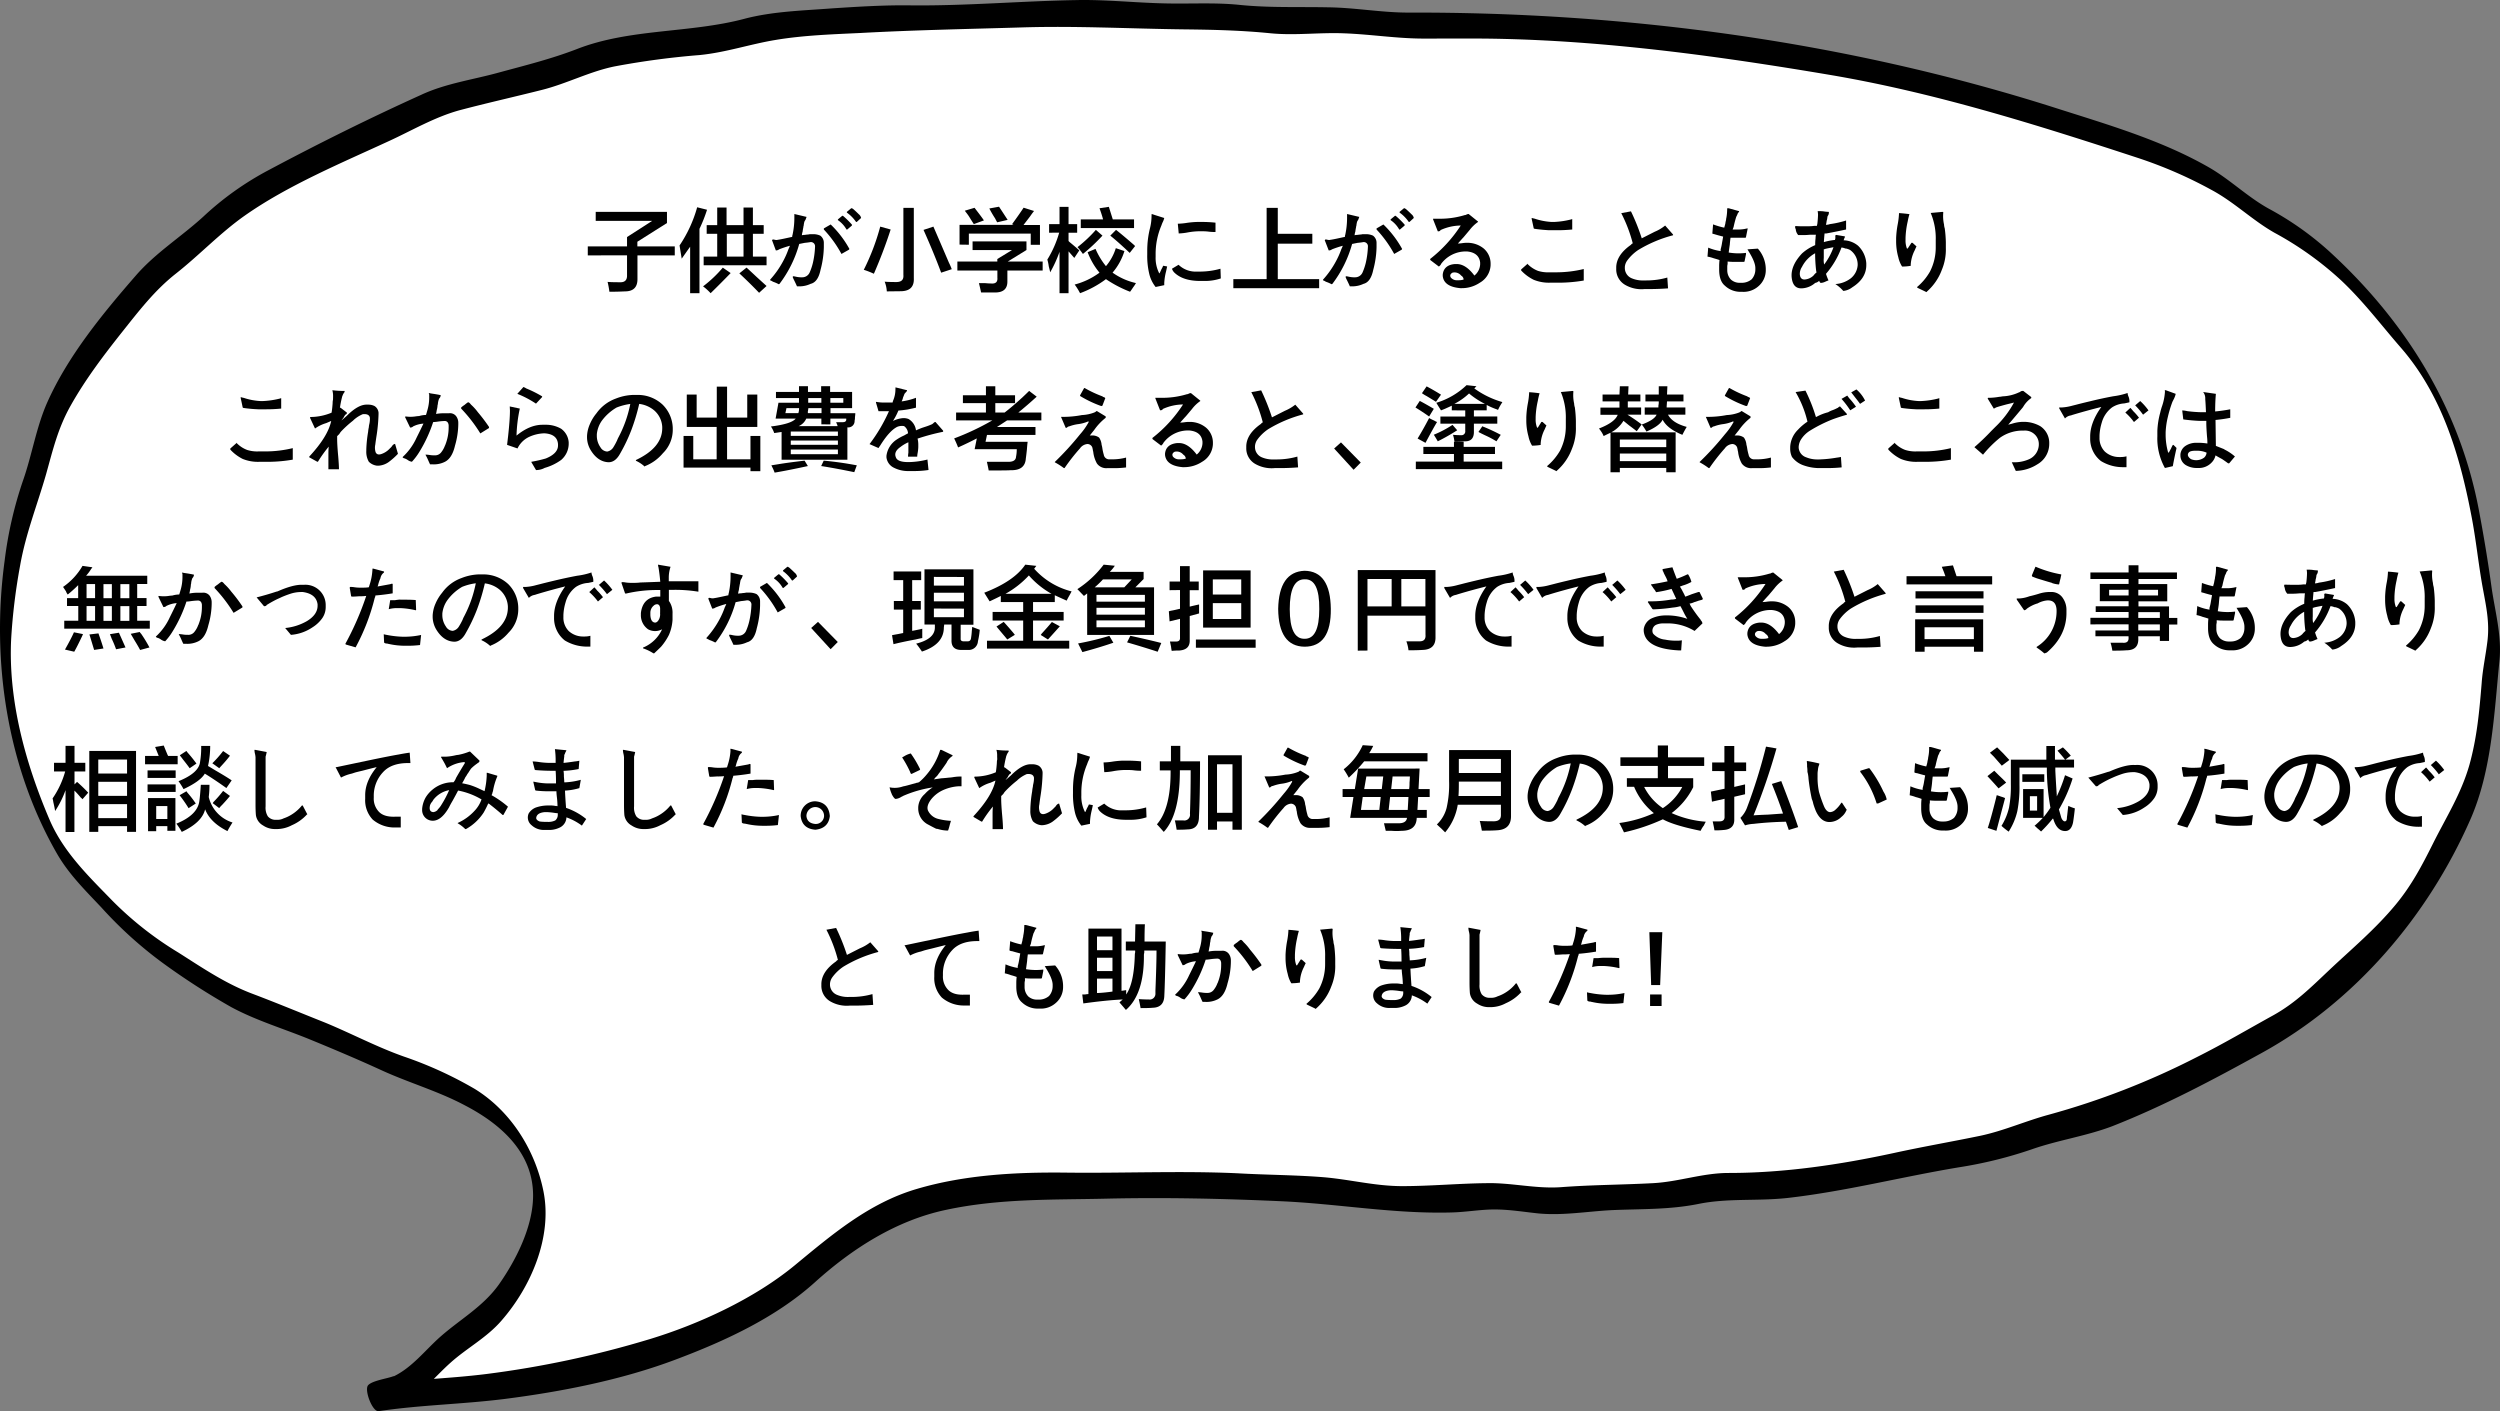 <svg xmlns="http://www.w3.org/2000/svg" viewBox="0 0 759.89 428.94"><rect x="0" y="0" width="759.89" height="428.94" fill="#808080" stroke="none"/><defs><style>.cls-1{fill:#fff;}</style></defs><g id="レイヤー_2" data-name="レイヤー 2"><g id="_4" data-name="4"><path class="cls-1" d="M121.11,422.23c4.9-1.9,12.1-10.7,16.6-14.1,4.3-3.2,9.3-6.3,12.8-10.4a62.77,62.77,0,0,0,8.8-14.1,47.08,47.08,0,0,0,4.6-16,35,35,0,0,0-3.5-16.3,39.23,39.23,0,0,0-10.1-13.1c-4-3.4-9.5-5.9-15-8.7-4.8-2.5-10.5-3.9-16.1-6.2-5.1-2.1-10.2-4.9-15.7-7.1-5.2-2.1-10.6-4.3-16-6.5s-10.9-3.8-16.1-6.4-9.8-6.1-14.8-9.1a150.6,150.6,0,0,1-14.2-9.9c-4.5-3.5-8.3-7.8-12.3-12.1-3.9-4.1-8.1-8-11.3-13-3-4.7-5-10.1-7.3-15.6a107.32,107.32,0,0,1-5.1-16.3c-1.3-5.3-3.3-10.8-3.9-16.8a155.72,155.72,0,0,1-1.1-17.3A164.18,164.18,0,0,1,3.11,176a158.89,158.89,0,0,1,3-17c1.3-5.6,3.5-10.9,5.4-16.3s2.3-11.5,4.8-16.7a150.39,150.39,0,0,1,8.6-15.1c3-4.8,6.8-9.2,10.4-13.8a170,170,0,0,1,11.1-13.3c4-4,8.9-7.1,13.4-10.9,4.3-3.6,8.2-8.1,13-11.5,4.6-3.2,10-5.5,15.1-8.4,4.8-2.8,10.2-4.9,15.5-7.5,5-2.5,10-5.3,15.4-7.6,5.2-2.2,10.1-5.3,15.7-7.3,5.3-1.9,11.2-2.4,16.8-4.2,5.4-1.6,11-2.8,16.7-4.3,5.5-1.4,10.6-4.6,16.3-5.8,5.5-1.2,11.3-1.4,17.1-2.5,5.5-1,11.3-1.1,17.1-1.9,5.6-.8,11.1-3.3,16.9-4,5.6-.7,11.4-.9,17.2-1.4,5.6-.5,11.4-.7,17.2-1,5.6-.4,11.4.2,17.3-.1,5.7-.2,11.4-.9,17.2-1s11.4-.5,17.2-.5,11.4-.3,17.3-.2c5.7.1,11.4.9,17,1.1s11.4-.1,17,0,11.4,1.4,17,1.5,11.4-.6,17.1-.4,11.3,1.3,17,1.5,11.4-.1,17,.2,11.4-.3,17.1.1,11.4.7,17,1.1,11.4.8,17,1.3,11.4,1.2,17,1.8,11.4,1.2,16.9,1.9c5.7.7,11.3,1.9,16.8,2.7,5.7.8,11.3,1.8,16.8,2.7,5.7,1,11.2,2.3,16.7,3.4s11,3.3,16.4,4.6c5.6,1.3,11.2,2.4,16.6,3.8,5.6,1.5,10.9,3.3,16.3,5s11,3.3,16.2,5.2c5.4,2,11,3.4,16.1,5.6q8,3.6,15.3,7.5c5.1,2.7,9.1,7,13.8,10s10.3,5.2,14.7,8.7a153.81,153.81,0,0,1,12.7,11.4,135,135,0,0,1,11.1,12.9c3.6,4.4,7.7,8.5,10.7,13.3s5.2,10.1,7.6,15.3a152.45,152.45,0,0,1,5.7,16.1c1.7,5.3,2.5,10.9,3.6,16.6a168.88,168.88,0,0,1,2.6,16.8c.6,5.5,2.5,11.1,2.6,16.9s-1.5,11.4-2,16.9c-.5,5.8-.5,11.5-1.6,16.9a119.54,119.54,0,0,1-4.5,16.4c-1.9,5.4-5.3,10-7.9,15s-4.7,10.3-7.9,14.9a125.85,125.85,0,0,1-23.2,24.4c-4.2,3.7-7.8,8.2-12.4,11.5s-9.8,5.5-14.7,8.4-9.7,5.6-14.8,8.1-10.1,4.9-15.4,7.1-10.1,4.9-15.5,6.8-11,2.7-16.4,4.3-10.6,3.9-16.1,5.3-11.2,1.8-16.7,2.9-11,2.7-16.5,3.7-11.1,2.1-16.7,2.9-11.2,1.6-16.8,2.2-11.4-.2-17,.3-11.2,2.5-16.8,2.9-11.4,0-17,.3-11.4,1.1-16.9,1.2c-5.7.1-11.4-1.5-17-1.5-5.8,0-11.4,1.1-16.9,1-5.8-.1-11.5,0-17-.2-5.9-.3-11.4-2.2-16.8-2.6-6.3-.4-12.3-.4-18-.7-6.3-.4-12.4-.6-18-.9-6.4-.3-12.4.1-18.1,0-6.5-.2-12.5.3-18,.3-6.6,0-12.6-.3-18-.1-6.8.3-12.6,1.2-17.9,1.9a98.63,98.63,0,0,0-17.5,3.7,59.06,59.06,0,0,0-15.9,7.9c-4.7,3.3-9.9,6.1-14.6,10.6a75.74,75.74,0,0,1-14,10.7,145.62,145.62,0,0,1-15.8,8c-5.3,2.3-10.6,5-16.4,7-5.6,1.9-11.5,3-17.2,4.5s-11.6,3.1-17.3,4.2c-6.1,1.2-12,1.9-17.6,2.6-6.5.8-12.4,1.8-17.6,1.8C111.91,423.73,108,427.33,121.11,422.23Z"/><path d="M122.71,426.23c5.6-2.7,9.6-7.9,14.2-12,5-4.5,11-7.6,15.5-12.8,9-10.3,15.5-25.4,12.8-39.2-2.5-12.6-9.9-24.5-21-31.3a119.26,119.26,0,0,0-21.5-9.8c-8.2-2.9-15.9-7-23.9-10.3-7.3-2.9-14.5-5.9-21.9-8.7-8.3-3.1-15.3-7.9-22.7-12.6a103.78,103.78,0,0,1-19.9-15.6c-7.4-7.6-15.1-15-19.3-24.9-7.3-17.1-12.6-36.3-11.6-55.1a181,181,0,0,1,2.7-22c1.7-9.7,5.2-18.4,7.9-27.8,2.1-7.5,3.6-14,7.5-20.9,4.5-8,9.9-15.1,15.6-22.3,5.1-6.4,9.9-12.7,16.4-17.8,7.1-5.6,13.5-12.4,20.9-17.6,13.1-9.2,29.2-15.9,43.7-22.6,7-3.2,13.9-7.3,21.5-9.4,8.3-2.2,16.8-4.1,25.1-6.2,7.6-1.9,14.7-5.7,22.4-7.2a245.72,245.72,0,0,1,25.6-3.4c8-.8,15.2-3.3,23.1-4.6,8.4-1.4,17.2-1.7,25.7-2.1,16.4-.9,32.8-1.2,49.3-1.7s32.7.4,49.1.6c8.9.1,17.5.3,26.4,1.2,7.4.7,14.8-.3,22.2,0,8.2.3,16.1,1.6,24.3,1.6s16.3-.1,24.3.1c33.1.8,66.3,5.4,98.9,10.9,32,5.4,63.1,15.2,93.9,25.3a133.18,133.18,0,0,1,22.3,9.7c6.9,3.7,12.4,9.2,19.1,13a100.08,100.08,0,0,1,20.3,14.5c6.7,6.3,12.1,13.5,18.1,20.4,12.4,14.2,17.9,32.5,21.4,50.7,1.5,7.5,2.2,15.2,3.6,22.7,1,5.4,2,10.1,1.4,15.5-.5,4.4-1.5,8.8-1.8,13.2-.7,8.5-1.4,16.4-3.7,24.7-2.5,8.8-7.1,16-11.1,24-3.3,6.6-6.5,12.7-11.3,18.5-6.2,7.5-13.3,13.4-20.3,20-5.5,5.2-10.2,9.9-16.8,13.6-7.8,4.3-15.4,8.8-23.4,12.8a234.39,234.39,0,0,1-45,17.5c-7,1.9-13.7,4.9-20.8,6.4-8.7,1.8-17.4,3.3-26.1,5.2-16.6,3.6-33.5,6.1-50.4,6.1-7.9,0-15.2,2.7-23,3.1-9.2.5-18.4.5-27.7,1.2-7.8.6-15.3-1.4-23-1.2-8.5.1-17,.9-25.5.9-8.2,0-15.7-2-23.8-2.7-8.7-.7-17.5-.7-26.2-1.2-17.2-.8-34.4,0-51.7-.2-15.3-.2-31.2.6-46,5-14.5,4.3-25.7,13.9-37.1,23.3-12.2,10-28.8,17.7-43.9,22.3a302.19,302.19,0,0,1-49.6,10.6c-11.9,1.5-23.9,1.7-35.8,3.4,1.1,2.6,2.1,5.3,3.2,7.9,1.1-1.3,5.8-2.1,7.4-2.7s-1.6-8.5-3.2-7.9c-1.8.7-6.3,1.3-7.6,2.7s1.3,8.2,3.2,7.9c12.7-1.9,25.5-2.1,38.2-3.7,17.3-2.2,35.7-5.8,52.1-12,14.9-5.6,30.3-12.7,42.2-23.4,11.4-10.3,24.8-18.9,40-22.1,16.4-3.5,32.4-3,49-3.4,17.7-.4,35.3,0,53,.8,17.4.8,34.3,3.9,51.7,3.4,4-.1,8.1-.8,12.1-.9,4.8-.1,9.4.7,14.2,1.2,7.4.7,14.7-.6,22.2-1,9.1-.4,17.6-.1,26.5-1.9s17.9-.8,27-1.8c17.6-2,34.6-6.4,52-9.3a129.75,129.75,0,0,0,22.3-5.5c8-2.8,16.5-4,24.4-7,15.8-6.2,30.8-14.2,45.5-22.3,28.3-15.6,50.4-41.4,63.4-71,6.5-14.8,7.2-32.1,8.8-48,.8-7.8-1.3-14.9-2.4-22.6-1.1-8-2.4-15.8-3.9-23.7-5.9-30.9-22.4-57.3-45.5-78.4a93.06,93.06,0,0,0-18.3-12.9c-6.5-3.6-11.7-8.8-18.1-12.5-14.8-8.5-31.4-13.2-47.6-18.4-63.1-20-129.7-28.9-195.8-28.7-8.2,0-16.2-1.5-24.3-1.6-9.3-.2-18.3.2-27.6-.8-7.4-.7-14.8-.2-22.3-.4-9-.2-17.9-1.2-26.9-1-16.8.3-33.7,1.8-50.5,1.6-7.8-.1-15.6.4-23.4.9-9,.7-18.2.9-26.9,3.2-16.6,4.4-34.8,2.9-50.9,9.2-7.8,3-15.5,4.9-23.6,7.1-7.9,2.2-16.2,3.3-23.7,6.8-15.7,7.1-31.2,14.8-46.4,22.9a91.56,91.56,0,0,0-19.9,14.2c-6.7,6.1-14.4,10.9-20.4,17.8-10.1,11.6-20.7,24.5-27,38.7-3.3,7.5-4.6,15.9-7.3,23.6a120,120,0,0,0-5.6,24.4c-4.1,30.1.6,62.5,16,89.2,3.6,6.2,8.6,11.1,13.5,16.3a123.35,123.35,0,0,0,18.6,16.8,216.51,216.51,0,0,0,20.8,13.4c7.6,4.1,16.1,6.6,24.1,9.9,7.3,3,14.4,6,21.6,9.3,8.3,3.8,17.1,6.3,25.2,10.6,11.2,5.8,21.4,14.8,20.8,28.6-.4,9-5.2,18.5-10.3,25.8-4.9,6.9-11.8,10.6-18,16.1-4.6,4.1-8.5,9.3-14.2,12C117.91,419,121.31,426.93,122.71,426.23Z"/><path d="M178.66,77.63V74.9h11.93V72.05l7.65-4.92H181.07V64.4h21.66v3.39l-9,5.69V74.9h11.37v2.73H193.76v7q.11,3.95-3.83,3.94c-1.46.07-3,.11-4.7.11a27.45,27.45,0,0,0-.55-3c.66.07,1.9.11,3.72.11q2.29.1,2.19-2.19v-6Z"/><path d="M207.21,78.62c-.07-.44-.18-1.1-.33-2s-.25-1.61-.33-2A39.91,39.91,0,0,0,211.91,63l3,.76a45.48,45.48,0,0,1-2.3,5.8V89.12h-2.84V75C208.92,76.17,208.09,77.38,207.21,78.62ZM216,89.12a17,17,0,0,0-2.3-2.08,37.08,37.08,0,0,0,6-5.69L222.09,83Q219.14,86.05,216,89.12Zm-1.2-18.05V68.44H218V63.09h2.84v5.35H226V63.09h2.85v5.35h3.28v2.63h-3.28V78H233v2.63H213.88V78H218V71.07Zm6.12,0V78H226V71.07ZM230.73,89c-1.9-2-3.9-3.94-6-5.91l2.19-1.75c.73.66,1.75,1.61,3.06,2.84L233,86.93Z"/><path d="M241.45,65.05l3.71.88c-.07.22-.18.51-.32.87a4.92,4.92,0,0,0-.33.55,6.34,6.34,0,0,0-.22,1.2,2,2,0,0,0-.11.55,11.94,11.94,0,0,0-.22,1.31,4.46,4.46,0,0,0-.22,1.1,3,3,0,0,1,.88-.11,7,7,0,0,1,.87-.11,3.16,3.16,0,0,0,.66-.11h1.09a5.11,5.11,0,0,1,2.08.44,2.68,2.68,0,0,1,1.09,2.18v1.32a28.72,28.72,0,0,1-1,6.89c-.51,2.48-1.5,3.9-3,4.26a8,8,0,0,1-3.39.77h-.77q-.33-.77-.87-1.86a7.94,7.94,0,0,1-.44-1l.11-.21a3.93,3.93,0,0,1,.76.11,8,8,0,0,0,1.53.21h.44a2.46,2.46,0,0,0,2.3-1.42,17.52,17.52,0,0,0,1-2.95,26.22,26.22,0,0,0,.66-5,1.26,1.26,0,0,0-1.53-1.31c-.37.07-.92.14-1.64.21l-1.64.33a35.74,35.74,0,0,1-6,12.14l-.22.11a10.63,10.63,0,0,0-1.75-.76,4.4,4.4,0,0,0-.87-.44V85a27.93,27.93,0,0,0,3.93-5.58,25.1,25.1,0,0,0,1.65-3.72,8.46,8.46,0,0,0,.43-1,30.72,30.72,0,0,0-3.28,1.09,1.59,1.59,0,0,1-1,.33L234.66,73l.22-.22a3.16,3.16,0,0,1,.66.11,1.8,1.8,0,0,0,.87,0c.51-.07,1.28-.22,2.3-.44s1.64-.36,2.08-.44a2.16,2.16,0,0,1,.11-.65,24.44,24.44,0,0,0,.55-5.14Zm16.73,10.61-.11.22-2.3,1.31a35.71,35.71,0,0,0-5.36-7.43v-.33l2.08-1.2A31.07,31.07,0,0,1,258.18,75.66Zm.77-7.32v.21l-1.43,1.21h-.22a8.39,8.39,0,0,0-2.62-2.85v-.22L256,65.6h.22A24.83,24.83,0,0,1,259,68.34Zm-1.54-3.72V64.4l1.32-1.1H259a1,1,0,0,0,.32.22c.51.44,1.1,1,1.75,1.64a1.81,1.81,0,0,1,.66,1.1l-1.31,1.2h-.22A11.19,11.19,0,0,0,257.41,64.62Z"/><path d="M265.62,83.21a24.06,24.06,0,0,0-3.07-1.2,68.16,68.16,0,0,0,5-13.13l3.17.88Q268.57,76.43,265.62,83.21Zm3.93,5.36a9.25,9.25,0,0,0-.65-2.95c.87.07,2,.11,3.5.11s2.33-.59,2.19-2.19V63.19h3.17V84.52q.21,4-4.05,4Zm16.52-5.69q-2.19-5.91-5.36-13l3-1q1.43,3.28,4.71,10.94a18.19,18.19,0,0,1,.87,2Z"/><path d="M291,82.23V79.49h12.14v-.76L307.62,76h-12V73.37H312V76l-5.69,3.5h10.61v2.74H306.2V85.4q.1,3.5-3.72,3.5h-4.27q-.33-1.53-.66-2.85h1.75c.81.08,1.43.11,1.86.11,1.46.15,2.12-.43,2-1.75V82.23Zm.66-7.88v-6h16.4l-.43-.22c1.46-2,2.62-3.65,3.5-5l3.17,1c-.29.37-.7.91-1.2,1.64-.88,1.17-1.54,2-2,2.63h5v6H313.3V71H294.49v3.39ZM296,68.12c-.29-.44-.73-1.13-1.31-2.08s-1.13-1.53-1.42-2l2.95-.88c1,1.32,2,2.59,2.85,3.83Zm7.11-.55c-.14-.22-.36-.62-.65-1.2a33,33,0,0,1-1.75-3l2.95-.54c.87,1.31,1.75,2.66,2.62,4Z"/><path d="M318.88,70.74V68.12h3.17V62.87h2.74v5.25h2.62v2.62h-2.62v2.52l.33.33c.8.65,1.78,1.49,2.95,2.51l-1.53,2.3-1.75-2V89.12h-2.74V76.54a37.5,37.5,0,0,1-2.84,6.23c-.07-.36-.22-1-.44-1.86a10.7,10.7,0,0,0-.43-2,32.4,32.4,0,0,0,3.61-8.2Zm24.61,17.94a36.32,36.32,0,0,1-7.33-3.83,31.16,31.16,0,0,1-7.87,4.27,18,18,0,0,0-1.64-2.63,22.13,22.13,0,0,0,7.55-3.61,21.75,21.75,0,0,1-3.61-6.23l2.4-1a22.31,22.31,0,0,0,3.17,5.25,15.6,15.6,0,0,0,3-5.47l2.62.88a18.57,18.57,0,0,1-3.61,6.56,19.65,19.65,0,0,0,7.11,3.17,11.69,11.69,0,0,1-.87,1.32C344,88,343.71,88.39,343.49,88.68ZM329.16,77.19a21.92,21.92,0,0,0-1.64-2.07,41.64,41.64,0,0,0,5.58-5.25l2,1.75A56.08,56.08,0,0,1,329.16,77.19Zm-.65-7.87V66.69h6.78c-.29-1.09-.66-2.22-1.09-3.39l2.84-.43,1.2,3.82h6.46v2.63Zm14.87,7.55c-2-1.9-3.93-3.65-5.9-5.25l1.75-1.75q2.07,1.63,5.47,4.59l.32.33Z"/><path d="M350.05,65.05l3.83,1.21a5.94,5.94,0,0,1-.54,1.42c-.15.36-.26.66-.33.87a22.06,22.06,0,0,0-1.75,8.64v.88a10.27,10.27,0,0,0,1.09,5h.11c.15-.29.33-.69.55-1.2a6.85,6.85,0,0,0,.54-1.1l1.21.22c-.08.37-.18.88-.33,1.53a17.73,17.73,0,0,0-.55,3.5v.66l-2.62.55a10.06,10.06,0,0,1-2-4.27,23.3,23.3,0,0,1-.55-5.58v-1.2a28.45,28.45,0,0,1,.88-7,15.8,15.8,0,0,0,.43-3.61Zm13.79,17.5h1a23.19,23.19,0,0,0,6.13-.87l.1,2.95a15.19,15.19,0,0,1-5,.77h-1.2q-5.15,0-7.77-2.41a2.87,2.87,0,0,1-.87-1.31l2-1.2A7.48,7.48,0,0,0,363.84,82.55ZM364,67.46h1.2a39.43,39.43,0,0,1,4.26.22v2.84c-.51,0-1.2,0-2.07-.11s-1.54-.11-2-.11h-1.21a21.91,21.91,0,0,0-3.06.33,17.68,17.68,0,0,1-2.84.33L358,68a19.71,19.71,0,0,0,2.51-.22A26.76,26.76,0,0,1,364,67.46Z"/><path d="M374.88,87.59V84.85H385V63.19h3.39v7.88h10.5v3h-10.5V84.85h12.57v2.74Z"/><path d="M409.45,65.05l3.71.88c-.07.22-.18.51-.32.87a4.92,4.92,0,0,0-.33.55,6.34,6.34,0,0,0-.22,1.2,2,2,0,0,0-.11.55,11.94,11.94,0,0,0-.22,1.31,4.46,4.46,0,0,0-.22,1.1,3,3,0,0,1,.88-.11,7,7,0,0,1,.87-.11,3.16,3.16,0,0,0,.66-.11h1.09a5.11,5.11,0,0,1,2.08.44,2.68,2.68,0,0,1,1.09,2.18v1.32a28.72,28.72,0,0,1-1,6.89c-.51,2.48-1.5,3.9-2.95,4.26a8,8,0,0,1-3.39.77h-.77q-.33-.77-.87-1.86a7.94,7.94,0,0,1-.44-1l.11-.21a3.93,3.93,0,0,1,.76.11,8,8,0,0,0,1.53.21h.44a2.46,2.46,0,0,0,2.3-1.42,17.52,17.52,0,0,0,1-2.95,26.22,26.22,0,0,0,.66-5,1.26,1.26,0,0,0-1.53-1.31c-.37.07-.92.14-1.64.21l-1.64.33a35.74,35.74,0,0,1-6,12.14l-.22.11a10.63,10.63,0,0,0-1.75-.76,4.4,4.4,0,0,0-.87-.44V85a27.93,27.93,0,0,0,3.93-5.58,25.1,25.1,0,0,0,1.65-3.72,8.46,8.46,0,0,0,.43-1,30.72,30.72,0,0,0-3.28,1.09,1.59,1.59,0,0,1-1,.33L402.66,73l.22-.22a3.16,3.16,0,0,1,.66.11,1.8,1.8,0,0,0,.87,0c.51-.07,1.28-.22,2.3-.44s1.64-.36,2.08-.44a2.16,2.16,0,0,1,.11-.65,24.44,24.44,0,0,0,.55-5.14Zm16.73,10.61-.11.22-2.3,1.31a35.71,35.71,0,0,0-5.36-7.43v-.33l2.08-1.2A31.07,31.07,0,0,1,426.18,75.66Zm.77-7.32v.21l-1.43,1.21h-.22a8.39,8.39,0,0,0-2.62-2.85v-.22L424,65.6h.22A24.83,24.83,0,0,1,427,68.34Zm-1.54-3.72V64.4l1.32-1.1H427a1,1,0,0,0,.32.22c.51.44,1.1,1,1.75,1.64a1.81,1.81,0,0,1,.66,1.1l-1.31,1.2h-.22A11.19,11.19,0,0,0,425.41,64.62Z"/><path d="M435.59,66.48h1.53a25.8,25.8,0,0,0,8.09-1.1.9.9,0,0,0,.44-.11,1.8,1.8,0,0,1,.65-.22h.11l2.85,2.3v.11a11.27,11.27,0,0,0-2.52,2.41L445,71.94c-.8.88-1.42,1.57-1.86,2.08a10.36,10.36,0,0,0,1.32-.11,9.42,9.42,0,0,1,1.2-.11h.55A7.82,7.82,0,0,1,451,75.55a6.07,6.07,0,0,1,2.08,4.71v.33a6.49,6.49,0,0,1-3.29,5.35,9.75,9.75,0,0,1-5.46,1.65h-.44c-3.36-.3-5.14-1.54-5.36-3.72v-.44c.22-1.9,1.46-3,3.72-3.17h.54c1.83,0,3.61,1.16,5.36,3.5a4.69,4.69,0,0,0,1.75-3.39v-.55c-.21-2-1.57-3.17-4-3.39h-.55A9.33,9.33,0,0,0,438,80.26a.35.35,0,0,1-.11.22,1.9,1.9,0,0,1-.54.54l-2.63-2v-.32A41.44,41.44,0,0,0,444,68.55a15.11,15.11,0,0,0-6,1.32c-.07,0-.15.07-.22.22a.83.83,0,0,1-.76.21l-1.42-3.61Zm7.32,18.7h.55a4.32,4.32,0,0,0,1.42-.22,1.49,1.49,0,0,0-.76-1.2,2.57,2.57,0,0,0-2.63-.88c-.65.37-.84.84-.54,1.42A2.27,2.27,0,0,0,442.91,85.18Z"/><path d="M471,82.77h2.3a35.33,35.33,0,0,0,8.09-1v3.5a45.19,45.19,0,0,1-8.42.65h-1.64a12.36,12.36,0,0,1-5.14-.87,13.3,13.3,0,0,1-3.83-2.84V81.9l1.86-1.64c.07-.15.11-.15.11,0a8.93,8.93,0,0,0,3.17,2.08A10.27,10.27,0,0,0,471,82.77Zm.55-15.31h.88a25,25,0,0,0,5.14-.77c-.08,0,0,0,.32-.1v3.17c-1.53.14-3,.22-4.48.22h-2.52c-1.53-.08-3-.22-4.48-.44l-.22-.11-.66-3.06.11-.11c.22.07.51.14.88.22A19.31,19.31,0,0,0,471.57,67.46Z"/><path d="M506.13,68.55l2.41,2.74v.22A39.67,39.67,0,0,0,497.93,76a13.36,13.36,0,0,0-3.39,3.28,3.8,3.8,0,0,0-.66,1.86v.44a3.37,3.37,0,0,0,2.08,3,8.49,8.49,0,0,0,3.72.66h.77a22.74,22.74,0,0,0,6.34-.88l.22,3.29c-1.9.14-3.72.21-5.47.21H499.9a9.86,9.86,0,0,1-5.8-1.2,5.43,5.43,0,0,1-2.84-4.92v-.55c.07-2.48,1.57-4.74,4.48-6.78a1.11,1.11,0,0,1,.55-.44,44.31,44.31,0,0,0-3.5-9.18l2.95-.55a62.4,62.4,0,0,1,3.28,8.2l3.94-2A12.46,12.46,0,0,0,506.13,68.55Z"/><path d="M525,63.3h.43l3.17.88v.22a1.65,1.65,0,0,0-.54.87l-.33.66c-.29.95-.55,1.93-.77,2.95a.73.73,0,0,1-.11.33,4.6,4.6,0,0,1-.21.55h2.07a10.74,10.74,0,0,0,1.86-.22,3.16,3.16,0,0,1,.66-.11l-.55,2.73a.41.41,0,0,1-.33.11H526c-.07.51-.15,1.21-.22,2.08-.15,1-.26,1.82-.33,2.41a18.31,18.31,0,0,0,5.25.11v.43l-.44,2.19a.44.44,0,0,1-.32.11h-2.3c-.8,0-1.64,0-2.52-.11v.77a3.31,3.31,0,0,0-.11.76v1.1a4.08,4.08,0,0,0,1.1,2.84,3.89,3.89,0,0,0,2.51,1h.66a4.64,4.64,0,0,0,3.17-1.09,4.48,4.48,0,0,0,1.1-2.95v-.44c0-1.24-.7-2.95-2.08-5.14a3.25,3.25,0,0,0-.33-.55l3.17-.22a9.55,9.55,0,0,1,2.41,6.13v.55a6.38,6.38,0,0,1-2.3,4.81,6.78,6.78,0,0,1-4.81,1.64H529a6.85,6.85,0,0,1-4.7-1.86q-1.75-1.42-1.75-4.92V80.8a14.82,14.82,0,0,1,.11-1.75c-.37-.14-.95-.32-1.75-.54A11.54,11.54,0,0,0,519,78l.22-2.73A15.55,15.55,0,0,0,523,76.32v-.55a13.76,13.76,0,0,0,.43-2q.23-1.2.33-1.86c-.87-.21-1.68-.43-2.4-.65s-.88-.18-.88-.33l.22-2.73a22.79,22.79,0,0,0,3.39,1q.1-.33.33-1.2a6.08,6.08,0,0,1,.22-1.1,3.93,3.93,0,0,1,.11-.76,14.28,14.28,0,0,0,.22-2.08Z"/><path d="M548,68.77h1.64c.37,0,1,0,1.75-.11h.88a1.9,1.9,0,0,1,.11-.54,28,28,0,0,0,.22-2.85,7.26,7.26,0,0,0-.11-1.09h.54c.37,0,.88,0,1.54.11a12.31,12.31,0,0,0,1.31.11,1.64,1.64,0,0,1-.22,1.09,1,1,0,0,0-.22.55,4.41,4.41,0,0,1-.22,1.09,7.26,7.26,0,0,1-.22,1.21,4,4,0,0,0,1.21-.22,29,29,0,0,0,4.92-1.1v2.74c-2,.43-4,.84-6,1.2h-.54c-.08.73-.15,1.6-.22,2.63a18.19,18.19,0,0,1,3.39-.66,1.55,1.55,0,0,1,.11-.44v-.65c-.08-.15,0-.3.22-.44l2.62.44.11.21-.11.11c-.07.15-.18.44-.33.88a7.18,7.18,0,0,1,4.38,1.64A8.15,8.15,0,0,1,567.27,80v.76q-.1,3.95-4.26,6.57a5.36,5.36,0,0,1-2.63,1.09h-.11a11.63,11.63,0,0,0-2.4-2.08,8.54,8.54,0,0,0,4.7-1.75,5.64,5.64,0,0,0,2.08-4v-.33a5.4,5.4,0,0,0-2.3-4.27,4.59,4.59,0,0,0-1.2-.44h-.22a4.1,4.1,0,0,0-1.2-.32,25.72,25.72,0,0,1-4.71,8,15.35,15.35,0,0,0,.77,2c-.22.07-.59.22-1.09.44a3.33,3.33,0,0,1-1.21.32c-.22,0-.4-.21-.54-.65a2.2,2.2,0,0,1-1.21.65,6.54,6.54,0,0,1-4,1.65h-.44q-2.52-.12-2.74-3.72v-.44q.11-3.18,3.18-6.45a14.13,14.13,0,0,1,4-2.52c0-.44,0-1.13.11-2.08a6.25,6.25,0,0,1,.11-1.09h-1.64c-.8.07-1.42.11-1.86.11h-1.64c-.22,0-.33,0-.33-.11a3,3,0,0,1-.65-1.53v-.11c-.22-.44-.26-.77-.11-1A22.89,22.89,0,0,0,548,68.77Zm4.16,14-.11-.33a45.46,45.46,0,0,1-.33-5.46,9.65,9.65,0,0,0-4,4.15,3.86,3.86,0,0,0-.66,2.19c.07,1.09.55,1.64,1.42,1.64a4.33,4.33,0,0,0,2.74-1.2A5.74,5.74,0,0,1,552.18,82.77Zm2.19-7V78.4a6.45,6.45,0,0,0,.11,2,19.06,19.06,0,0,0,2.84-5.25c-1.24.22-2.12.4-2.62.54A.44.44,0,0,1,554.37,75.77Z"/><path d="M579.2,72.38v.55a6.56,6.56,0,0,0,.43,2.62h.22L581,73.8h.32l1.21,1.1c-.15.29-.33.69-.55,1.2a10.93,10.93,0,0,0-1.2,4.27v.43a15.56,15.56,0,0,1-2.63.22A8.71,8.71,0,0,1,577,78.18a17.73,17.73,0,0,1-.66-4.92v-.88a28.76,28.76,0,0,1,.44-4,22.56,22.56,0,0,0,.44-3.61c1.09.07,2.15.18,3.17.32a22.11,22.11,0,0,0-.55,2.3A26.06,26.06,0,0,0,579.2,72.38Zm7.65-7.65,3.61-.33.22.11a11.5,11.5,0,0,0,.22,3.72,4.52,4.52,0,0,0,.22,1.2,37.62,37.62,0,0,1,.33,4.16v1.75A15.94,15.94,0,0,1,590.24,82a16.38,16.38,0,0,1-4.59,6.67q-.1.21-.33,0l-2.52-1.2-.1-.22a17.33,17.33,0,0,0,3.93-4.71A16.14,16.14,0,0,0,588.38,75V72.93A19.84,19.84,0,0,0,586.85,64.73Z"/><path d="M78.6,137.21h2.29a34.89,34.89,0,0,0,8.1-1v3.5a45.09,45.09,0,0,1-8.42.66H78.92a12.39,12.39,0,0,1-5.14-.87A13.15,13.15,0,0,1,70,136.66v-.33l1.86-1.64c.07-.14.1-.14.1,0a8.61,8.61,0,0,0,3.18,2.08A10.14,10.14,0,0,0,78.6,137.21Zm.54-15.31H80a25.7,25.7,0,0,0,5.14-.77c-.07,0,0,0,.33-.11v3.17c-1.53.15-3,.22-4.49.22H78.49A43.49,43.49,0,0,1,74,124l-.22-.11-.65-3.06.11-.11a6,6,0,0,0,.87.22A19.07,19.07,0,0,0,79.14,121.9Z"/><path d="M101.24,120.69v-.54a6.85,6.85,0,0,0-.22-1.54,29.08,29.08,0,0,0,3.72.22v.33a3.53,3.53,0,0,0-.66,1.2,1,1,0,0,0-.11.33,31.56,31.56,0,0,0-.65,3.28c.07,0,.1,0,.1-.11l2,1.54c.08.14,0,.32-.22.54a.31.31,0,0,0-.21.11,3.67,3.67,0,0,0-.55.88q-.43.54-.66.87c.37-.29.91-.76,1.64-1.42q3.51-3.5,6.13-3.39H112a4.17,4.17,0,0,1,1.86.44,2.66,2.66,0,0,1,1.2,2v.43a51.42,51.42,0,0,1-.55,6.24c-.22,1.38-.36,2.4-.44,3.06a4.41,4.41,0,0,0,.11,2.3c.29.65.88.84,1.75.54a6.13,6.13,0,0,0,2.52-1.64l.44-.43.11-.11c.36-.59.72-.88,1.09-.88l.87,3a21.74,21.74,0,0,1-2.84,2.52,6,6,0,0,1-3.06,1.09h-.44a4.23,4.23,0,0,1-2.51-1.2,6,6,0,0,1-.77-3.28v-.44a39,39,0,0,1,.55-5.36,10.24,10.24,0,0,1,.22-1.42,4.58,4.58,0,0,1,.1-.76,7.36,7.36,0,0,0,.22-1.54V127c-.14-.88-.87-1.24-2.18-1.1a9.64,9.64,0,0,0-2.74,1.75l-.22.22a32.43,32.43,0,0,0-3.61,3.28,4.7,4.7,0,0,0-.54.77l-.66.65v.88c0,1.17.11,2.95.33,5.36.14,1.68.22,3,.22,3.83H99.82v-4.16c0-1,0-1.86.1-2.73a39.15,39.15,0,0,0-3.28,4.59h-.22L94,139v-.22q5.69-6.12,6.67-10.83l-1.53.66a11.35,11.35,0,0,0-3.39,1.64l-1.53-3.28.11-.22a16.86,16.86,0,0,0,6.45-1.31c.07-.37.15-.92.22-1.64s.11-1.17.11-1.54a3.93,3.93,0,0,1,.11-.76Z"/><path d="M134.82,125.61h1.64a2.38,2.38,0,0,1,2.18.88,3.36,3.36,0,0,1,.66,2.08V129a24.21,24.21,0,0,1-1,6.45q-.88,3.82-3.07,4.92a7.42,7.42,0,0,1-3.72.77H131c-.22,0-.33,0-.33-.11-.15-.3-.33-.7-.55-1.21a15.49,15.49,0,0,0-.76-1.53v-.11a9.57,9.57,0,0,1,1.2.11,7.61,7.61,0,0,0,1.09.11h.44a2.33,2.33,0,0,0,2.08-1,7,7,0,0,0,1.09-2,.33.33,0,0,0,.11-.22,14.23,14.23,0,0,0,1-5.25v-.66c-.08-.8-.44-1.24-1.1-1.31a19.42,19.42,0,0,0-2.4.22,9.7,9.7,0,0,1-1.21.11,41.89,41.89,0,0,1-4.15,9,18.84,18.84,0,0,1-2.3,3.06,2.85,2.85,0,0,1-1.31-.55,5.27,5.27,0,0,0-.55-.32.33.33,0,0,1-.22-.11c-.44-.08-.69-.22-.76-.44a18.31,18.31,0,0,0,4.26-5.91q1.1-2.19,2.08-4.26a8.22,8.22,0,0,0-3.17.87l-.11.11a1.34,1.34,0,0,1-.77.22l-1.53-3.17.11-.22a10.14,10.14,0,0,0,3.06,0,9.59,9.59,0,0,1,1.1-.11,7.19,7.19,0,0,1,2.08-.33c.14-.44.25-.8.32-1.09a13.7,13.7,0,0,0,.66-4.38v-.76a1,1,0,0,1-.11-.44c.29.07.69.15,1.2.22,1,.15,1.83.29,2.41.44a1.65,1.65,0,0,1-.44,1,.33.33,0,0,0-.11.22,5,5,0,0,0-.32,1.53,1.61,1.61,0,0,0-.11.55,6.46,6.46,0,0,1-.22,1.2c-.08.51-.15.91-.22,1.2A13.43,13.43,0,0,1,134.82,125.61Zm5.35-1.42v-.33a7.25,7.25,0,0,1,1-.76c.44-.37.76-.62,1-.77s.55.08,1,.66a16.09,16.09,0,0,1,2.08,2.3,50.21,50.21,0,0,1,3.39,4.48v.33L146,131.74A44.53,44.53,0,0,0,140.17,124.19Z"/><path d="M154.94,123.54l3.06.65a43.89,43.89,0,0,0-1,8.21q4-3.28,7.87-3.29h.77a9.29,9.29,0,0,1,4.92,1.21,5.54,5.54,0,0,1,2.3,4.15V135a6.54,6.54,0,0,1-2.3,4.81,15.9,15.9,0,0,1-5,2.41,5.38,5.38,0,0,1-2.63.66l-1.42-2.41v-.11a38.51,38.51,0,0,0,4.38-1c2.48-1,3.72-2.34,3.72-3.94V135q-.22-3-4-3.28h-.44a11.88,11.88,0,0,0-4.37,1.09,7.39,7.39,0,0,0-3.5,3.5l-3.17-1.09c.07-.58.18-1.49.32-2.73q.56-5.14.55-7.77Zm2.3-3.83,1.86-2.08a4.4,4.4,0,0,1,.87.44,36.66,36.66,0,0,1,4.81,2.4v.22l-1.86,2A30.16,30.16,0,0,0,157.24,119.71Z"/><path d="M204.49,130.1v.76a10,10,0,0,1-3,6.9,13.51,13.51,0,0,1-5.46,3.93c0,.15-.08.15-.22,0a10.23,10.23,0,0,0-2.52-1.64v-.22q7.88-3.72,8-9.51v-.55a7.12,7.12,0,0,0-2.41-5,8.73,8.73,0,0,0-4.59-2,60.88,60.88,0,0,1-2.41,8,50.76,50.76,0,0,1-3.39,7.1q-1.43,2.63-3.5,2.63-3.28-.11-5.47-3.72a7.67,7.67,0,0,1-1.09-3.72v-.54a10.26,10.26,0,0,1,.87-3.61,13,13,0,0,1,2-3.29,12.41,12.41,0,0,1,5.91-4.48,15.6,15.6,0,0,1,5-1.09h1.2a11,11,0,0,1,8,2.95A10.38,10.38,0,0,1,204.49,130.1ZM181.41,132v.55a6.05,6.05,0,0,0,1.09,3.39,2.52,2.52,0,0,0,2.08,1.31,2.77,2.77,0,0,0,1.86-1.31,19.31,19.31,0,0,0,1.09-2c.15-.37.26-.62.33-.77a36.69,36.69,0,0,0,3.72-10.39,17.94,17.94,0,0,0-4.16,1.09,14.9,14.9,0,0,0-4.48,4A8.56,8.56,0,0,0,181.41,132Z"/><path d="M208.75,129.77v-9.84h3v7h6.12v-9.41H221v9.41h6.13v-7h3.06v9.84H221v9.84h7.11v-7.1h3v10.71h-3v-1.09H207.77v-9.62h2.95v7.1h7.11v-9.84Z"/><path d="M235.33,131.63a8.4,8.4,0,0,0-1-2c4.15-.51,6.67-1.31,7.54-2.4h-6.12l.87-4.82h6.24V121h-7v-1.86h7v-1.75h2.73v1.75h4v-1.75h2.73v1.75H259v4.92h-6.57v1.53h7.55a9.54,9.54,0,0,1-.11,1.21,3.92,3.92,0,0,1-.11,1.09,1.91,1.91,0,0,1-2.19,2v9.84h-20V131.3Zm.11,12c-.07-.22-.22-.58-.44-1.09l-.54-1.1,2-.32c2.19-.37,4.89-.73,8.1-1.1l1,1.64Q239.38,143,235.44,143.66Zm3.61-19.58-.33,1.53h3.94a4.24,4.24,0,0,0,.22-1.31v-.22Zm1.31,7.11v1.32h14.33v-1.32Zm0,2.74v1.31h14.33v-1.31Zm0,2.73v1.42h14.33v-1.42Zm9.3-7.65v-1.75h-4.59a4.45,4.45,0,0,1-2.3,2.29h11.81a1.62,1.62,0,0,0-.22-.65,3.3,3.3,0,0,0-.22-.55h2.08q.87,0,1-.66v-.43h-4.82V129Zm-4-4.6a3.16,3.16,0,0,1-.11.66v.54h4.16v-1.53h-4Zm0-3.39v1.42h4V121Zm14,22.53c-3.86-.8-7.22-1.42-10.06-1.86l.77-1.64c3.28.29,6.63.77,10.06,1.42ZM256.33,121h-3.94v1.42h3.94Z"/><path d="M272.19,117.74l3.5.87v.22l-.77.88c-.07.22-.21.58-.43,1.09a4.22,4.22,0,0,1-.44,1.21,19.27,19.27,0,0,0,4.37-1.1v3a30.49,30.49,0,0,1-5.35.88,18.76,18.76,0,0,1-1.65,3.17,8.38,8.38,0,0,1,3.07-.87h.43a4.46,4.46,0,0,1,1.1.22l.22.1a4.67,4.67,0,0,1,2.18,3.4c.66-.3,1.28-.55,1.86-.77l1-.33a18.13,18.13,0,0,0,2-.76,2.06,2.06,0,0,0,.43-.33c.3-.29.51-.4.66-.33l2.3,2.62v.33a65.47,65.47,0,0,0-7.77,2.08,7.41,7.41,0,0,1,.22,1.86v.77a12.72,12.72,0,0,1-.22,1.86,6.84,6.84,0,0,0-.11,1H276a8,8,0,0,1,.11-1.2v-3.18a11.2,11.2,0,0,0-2.41,1.43c-1.38.94-1.86,2-1.42,3.06q.43,1.53,3.72,1.53h.44a25,25,0,0,0,5.46-.77l.33,3.18a29.21,29.21,0,0,1-4.37.32h-1.64a9.45,9.45,0,0,1-4.49-1,4,4,0,0,1-2.29-3.17v-.44a6.93,6.93,0,0,1,3.17-5,13.66,13.66,0,0,1,2.19-1.2c.5-.29.91-.51,1.2-.66a2.87,2.87,0,0,0-1.2-2.19,3.73,3.73,0,0,0-2.08.22c-1.61.8-3.36,2.74-5.25,5.8a4.92,4.92,0,0,0-.44.65l-2.73-1.2a49.92,49.92,0,0,0,5.9-10h-3.17l-.77-2.63v-.22a13.81,13.81,0,0,0,2.3.22h2.74a1.76,1.76,0,0,0,.1-.43,8.72,8.72,0,0,0,.77-3.5Z"/><path d="M300.52,143c-.15-.81-.33-1.68-.55-2.63h6.24c1.67.07,2.55-.44,2.62-1.53a11.43,11.43,0,0,0,.22-2.3h-12.8l.66-3.28q-2.73,1.42-5.69,2.74a29.44,29.44,0,0,0-1.2-2.74,78.59,78.59,0,0,0,11.59-5.47h-11v-2.4h9.07v-2.85h-7v-2.4h7v-2.74h2.85v2.74h6v2.4h-6v2.85h2.84a82.94,82.94,0,0,0,7.44-6.57l2.3,1.75c-1.83,1.68-3.69,3.28-5.58,4.82h7v2.4H306.1c-1,.66-2,1.31-3.07,2h11.71v2.41H300l-.44,2.08h12.8c-.07.51-.15,1.27-.22,2.29-.14,1.31-.25,2.23-.33,2.74q-.21,3.72-4.59,3.61C306.32,143,304.09,143,300.52,143Z"/><path d="M322.5,126.71h.55a30.24,30.24,0,0,0,5.8-.55,11.81,11.81,0,0,0,3.72-.76c.36-.15.58-.29.65-.44h.22l2.52,1.53c.14.07.18.22.11.44V127a17.15,17.15,0,0,0-3.5,3.72c-.59.72-1,1.27-1.32,1.64H332a3.37,3.37,0,0,1,2.08.65,4.47,4.47,0,0,1,.76,2.19,7.15,7.15,0,0,1,.22,1,13.5,13.5,0,0,0,.44,2,1.65,1.65,0,0,0,1.53,1.42h1.31a16.61,16.61,0,0,0,3.94-.54v3a29.21,29.21,0,0,1-3.5.22h-2.3a3.47,3.47,0,0,1-3.06-1.42,9.37,9.37,0,0,1-1.09-3.28,1.9,1.9,0,0,0-.11-.55,8,8,0,0,0-.22-1.09,1.62,1.62,0,0,0-1.42-1,3.06,3.06,0,0,0-2.3,1.31,58.13,58.13,0,0,0-4.7,6h-.22a21.5,21.5,0,0,0-2.74-1.75v-.11A88.73,88.73,0,0,0,328.3,132a19.83,19.83,0,0,0,2.62-3.72l-.1-.22a11.41,11.41,0,0,1-3.29.88,12.59,12.59,0,0,0-2.51.65,1.12,1.12,0,0,0-.55.22c-.22.22-.4.29-.55.22Zm7-8.75h.22a34.56,34.56,0,0,0,5.36,2.51,1,1,0,0,0,.33.22.87.87,0,0,1,.55.33l-.88,2.3-.33.11a34.05,34.05,0,0,1-6.45-3.07v-.21C328.66,119.49,329.07,118.76,329.5,118Z"/><path d="M351.16,120.91h1.53a25.78,25.78,0,0,0,8.09-1.09,1,1,0,0,0,.44-.11,1.6,1.6,0,0,1,.66-.22H362l2.84,2.3v.11a11,11,0,0,0-2.51,2.4l-1.75,2.08c-.81.88-1.43,1.57-1.86,2.08a12.52,12.52,0,0,0,1.31-.11,9.57,9.57,0,0,1,1.2-.11h.55a7.76,7.76,0,0,1,4.81,1.75,6,6,0,0,1,2.08,4.7V135a6.48,6.48,0,0,1-3.28,5.36,9.85,9.85,0,0,1-5.47,1.64h-.44q-5-.44-5.36-3.72v-.44q.33-2.84,3.72-3.17h.55q2.73,0,5.36,3.5a4.74,4.74,0,0,0,1.75-3.39v-.54q-.33-3.07-4.05-3.4h-.55a9.34,9.34,0,0,0-7.32,3.83.31.31,0,0,1-.11.22,2,2,0,0,1-.55.55l-2.63-2v-.33a41,41,0,0,0,9.3-10.17,15.08,15.08,0,0,0-6,1.31c-.08,0-.15.08-.22.22a.86.86,0,0,1-.77.22l-1.42-3.61Zm7.33,18.7H359a4.71,4.71,0,0,0,1.43-.21,1.54,1.54,0,0,0-.77-1.21,2.57,2.57,0,0,0-2.62-.87c-.66.36-.84.84-.55,1.42A2.29,2.29,0,0,0,358.49,139.61Z"/><path d="M393.71,123l2.4,2.73v.22a40.13,40.13,0,0,0-10.61,4.49,13.2,13.2,0,0,0-3.39,3.28,3.88,3.88,0,0,0-.65,1.86V136a3.37,3.37,0,0,0,2.07,3,8.5,8.5,0,0,0,3.72.65H388a23.05,23.05,0,0,0,6.34-.87l.22,3.28c-1.9.15-3.72.22-5.47.22h-1.64a10,10,0,0,1-5.79-1.2,5.43,5.43,0,0,1-2.85-4.93v-.54q.1-3.72,4.49-6.78a1,1,0,0,1,.54-.44,43.79,43.79,0,0,0-3.5-9.19l3-.55a65.53,65.53,0,0,1,3.28,8.21l3.93-2A13.13,13.13,0,0,0,393.71,123Z"/><path d="M413.61,140.6l-2.18,2.19-5.91-6.46,2.08-1.86Z"/><path d="M434.39,126.6q-2-1.42-4.15-2.74l1.31-2c1.24.65,2.66,1.46,4.27,2.4ZM432.64,138v-2.18h9.3v-1.53h2.95v1.53h9.52V138h-9.52v2.3H456.6v2.3H430.35v-2.3h11.59V138Zm.66-3.39-2.41-1.31q1.86-3.06,3.5-6.23a14.76,14.76,0,0,0,1.54.76,4.4,4.4,0,0,0,.87.44C435.85,129.84,434.68,132,433.3,134.58Zm3.17-12.47c-.65-.43-1.6-1-2.84-1.75a12.14,12.14,0,0,1-1.42-.87l1.42-2.08q2.07,1.09,4.37,2.52Zm.55,12c-.37-.66-.77-1.32-1.2-2a33.09,33.09,0,0,0,5.68-3l1.43,1.64C440.74,132.18,438.77,133.27,437,134.15Zm4.26-9.41v-1.42c-.29.14-.76.36-1.42.65a20.12,20.12,0,0,1-1.86.77c-.51-.8-1-1.57-1.42-2.3a22.71,22.71,0,0,0,9.19-5.36l3,.33-.65.66a27.13,27.13,0,0,0,8.53,4.15c-.08.15-.19.33-.33.55a16.13,16.13,0,0,0-1,1.86,1.1,1.1,0,0,0-.43-.22,20.63,20.63,0,0,1-3-1.31v1.64H448v1.86h7.11v2.19H448v2.29q.1,3.18-2.85,3.07c-.95.07-2,.11-3.06.11a11.4,11.4,0,0,0-.44-2.08c.88.07,1.68.11,2.41.11a1.16,1.16,0,0,0,1.31-1.32v-2.18h-7.55V126.6h7.55v-1.86Zm5.25-5.14a19.56,19.56,0,0,1-4.48,3.17h9.3A24.08,24.08,0,0,1,446.53,119.6Zm8.32,14.55a29,29,0,0,0-3.28-1.75c-.95-.44-1.68-.81-2.19-1.1l1.2-1.75a1,1,0,0,0,.44.22,52.55,52.55,0,0,1,5.14,2.41Z"/><path d="M466.77,126.82v.54a6.43,6.43,0,0,0,.44,2.63h.22l1.09-1.75h.33l1.2,1.09c-.15.3-.33.7-.55,1.21a10.93,10.93,0,0,0-1.2,4.26v.44a15.44,15.44,0,0,1-2.62.22,8.86,8.86,0,0,1-1.1-2.85,17.73,17.73,0,0,1-.65-4.92v-.87a28.35,28.35,0,0,1,.43-4,22.44,22.44,0,0,0,.44-3.61c1.09.07,2.15.18,3.17.33a19.36,19.36,0,0,0-.54,2.3A26.13,26.13,0,0,0,466.77,126.82Zm7.66-7.66,3.6-.33.22.11a11.78,11.78,0,0,0,.22,3.72,4.45,4.45,0,0,0,.22,1.2A37.8,37.8,0,0,1,479,128v1.75a16.06,16.06,0,0,1-1.2,6.67,16.42,16.42,0,0,1-4.6,6.67q-.11.22-.33,0l-2.51-1.2-.11-.22a17.68,17.68,0,0,0,3.94-4.7,16.3,16.3,0,0,0,1.75-7.55v-2.08A19.87,19.87,0,0,0,474.43,119.16Z"/><path d="M497.5,131.08c-.43-.36-1.2-.94-2.29-1.75l-1.75-1.42a9.68,9.68,0,0,1-3.72,3.5h19.58v12.14h-2.85v-1.31H492.36v1.31h-2.84v-12c-.66.29-1.35.62-2.08,1a8,8,0,0,0-1.09-1.86,3.68,3.68,0,0,0-.33-.44c3.21-1.24,5.1-2.63,5.69-4.16h-5.25v-2.19h5.79V122h-5.14v-2.08h5.14l.11-2.52H495l-.11,2.52h3.72V122h-3.83v1.85h4.05v2.19h-4.16c1.31.81,2.77,1.79,4.37,3,2.56-.95,4.05-1.94,4.49-3h-3.61v-2.19h4.16v-.54a5.07,5.07,0,0,0,.11-.88V122h-4.05v-2.08h4.05v-2.52h2.62l-.11,2.52h5V122h-5l-.11,1.53v.32h5.69v2.19H507q1.31,2.52,5.69,3.72c-.44.73-.88,1.53-1.32,2.41-3.06-1.24-5.07-2.77-6-4.6-.59,1.24-2.23,2.45-4.92,3.61A16.11,16.11,0,0,0,499,129Zm-5.14,2.52v2.3h14.11v-2.3Zm0,4.26v2.3h14.11v-2.3Z"/><path d="M518.5,126.71h.55a30.24,30.24,0,0,0,5.8-.55,11.81,11.81,0,0,0,3.72-.76c.36-.15.58-.29.65-.44h.22l2.52,1.53c.14.07.18.22.11.44V127a17.15,17.15,0,0,0-3.5,3.72c-.59.72-1,1.27-1.32,1.64H528a3.37,3.37,0,0,1,2.08.65,4.47,4.47,0,0,1,.76,2.19,7.15,7.15,0,0,1,.22,1,13.5,13.5,0,0,0,.44,2,1.65,1.65,0,0,0,1.53,1.42h1.31a16.61,16.61,0,0,0,3.94-.54v3a29.21,29.21,0,0,1-3.5.22h-2.3a3.47,3.47,0,0,1-3.06-1.42,9.37,9.37,0,0,1-1.09-3.28,1.9,1.9,0,0,0-.11-.55,8,8,0,0,0-.22-1.09,1.62,1.62,0,0,0-1.42-1,3.06,3.06,0,0,0-2.3,1.31,58.13,58.13,0,0,0-4.7,6h-.22a21.5,21.5,0,0,0-2.74-1.75v-.11A88.73,88.73,0,0,0,524.3,132a20.45,20.45,0,0,0,2.63-3.72l-.11-.22a11.41,11.41,0,0,1-3.29.88,12.59,12.59,0,0,0-2.51.65,1.12,1.12,0,0,0-.55.22c-.22.22-.4.29-.54.22Zm7-8.75h.22a34.56,34.56,0,0,0,5.36,2.51,1,1,0,0,0,.33.22.87.87,0,0,1,.55.33l-.88,2.3-.33.11a34.05,34.05,0,0,1-6.45-3.07v-.21C524.66,119.49,525.07,118.76,525.5,118Z"/><path d="M559.3,123.54l2.08,2.29v.22c-1.53.44-3,.91-4.38,1.42a42.91,42.91,0,0,0-6.78,3.39,8.63,8.63,0,0,0-2.73,2.63,4.74,4.74,0,0,0-.77,2.3v.32A3.34,3.34,0,0,0,549,139a8.77,8.77,0,0,0,3.5.65H553a38,38,0,0,0,5.25-.54,11.94,11.94,0,0,0,1.31-.22l.22,3.17a43.13,43.13,0,0,1-4.6.22h-2.29a14.18,14.18,0,0,1-4.49-.77,7.4,7.4,0,0,1-3.72-2.62,5.87,5.87,0,0,1-.54-2.63v-.43a7.85,7.85,0,0,1,2.4-5.25,15.43,15.43,0,0,1,2.85-2.41,32.09,32.09,0,0,0-3.61-9l3-.44a49.36,49.36,0,0,1,3.17,8,.45.45,0,0,0,.33-.11,14.76,14.76,0,0,1,3.39-1.31,6.83,6.83,0,0,1,1.1-.55,10.88,10.88,0,0,0,1.75-.77.27.27,0,0,0,.21-.11A1,1,0,0,1,559.3,123.54Zm.44-2.3,1.75-1c.14.21.36.51.65.87a21.09,21.09,0,0,1,2,2.52l-1.75,1.09A27.46,27.46,0,0,0,559.74,121.24Zm3-2,1.53-.87a10.68,10.68,0,0,1,2.63,3.39l-1.53,1c-.3-.44-.73-1-1.32-1.75S563,119.64,562.69,119.27Z"/><path d="M582.6,137.21h2.29a34.89,34.89,0,0,0,8.1-1v3.5a45.09,45.09,0,0,1-8.42.66h-1.64a12.41,12.41,0,0,1-5.15-.87,13.15,13.15,0,0,1-3.82-2.85v-.33l1.86-1.64c.07-.14.11-.14.11,0a8.51,8.51,0,0,0,3.17,2.08A10.18,10.18,0,0,0,582.6,137.21Zm.54-15.31H584a25.6,25.6,0,0,0,5.14-.77c-.07,0,0,0,.33-.11v3.17c-1.53.15-3,.22-4.49.22h-2.51A43.49,43.49,0,0,1,578,124l-.22-.11-.65-3.06.11-.11a6,6,0,0,0,.87.22A19.07,19.07,0,0,0,583.14,121.9Z"/><path d="M604.25,120.91h.66a19.59,19.59,0,0,0,3.5-.44q-1.53.33.33,0a12.67,12.67,0,0,0,4.92-1.2,1.1,1.1,0,0,0,.44-.22,1.13,1.13,0,0,1,.54-.22H615l2.41,1.86V121a8.21,8.21,0,0,0-2.3,2.41,4,4,0,0,1-.55.76q-2,2.41-4.15,4.92l1.2-.32a12.28,12.28,0,0,1,3.17-.55h.44a10.19,10.19,0,0,1,4.92,1.31,6.07,6.07,0,0,1,2.74,4.92v.44a7.16,7.16,0,0,1-3.61,6.24,12.69,12.69,0,0,1-6.56,2l-1.21-2.62h.44a10.92,10.92,0,0,0,4.7-.88,5,5,0,0,0,3.07-4.37v-.44a4,4,0,0,0-1.32-2.84,4.28,4.28,0,0,0-3.17-1.1h-.55a11.87,11.87,0,0,0-6.78,2.19,34.44,34.44,0,0,0-5.14,5.14l-2.62-2.29a69.41,69.41,0,0,0,5.14-4.93l1.2-1.2a29.51,29.51,0,0,0,5.69-7.44c-.51.15-1.24.33-2.19.55-1.38.37-2.41.66-3.06.88a1.18,1.18,0,0,0-.44.21l-.44.22-1.86-3.06Z"/><path d="M625.91,123.86h.66a15.22,15.22,0,0,0,3.28-.54l1.31-.33c1.38-.36,2.73-.69,4.05-1q3.6-.89,7.11-1.54a21.83,21.83,0,0,0,4.37-1,3.3,3.3,0,0,0,.33,1.2,3.75,3.75,0,0,1,.22,1.64l-1.53.33a7.68,7.68,0,0,0-3.72,1.2,8.66,8.66,0,0,0-3.17,4.71,15.34,15.34,0,0,0-.66,3.83v.65a5.8,5.8,0,0,0,1.64,4.27,6.41,6.41,0,0,0,4.27,1.64h.54a6.94,6.94,0,0,0,1.75-.22V142h-.87a12.76,12.76,0,0,1-6.89-1.86,8.58,8.58,0,0,1-3.28-6.89v-.55q0-4.26,3.39-9c-2.92.72-5.84,1.53-8.75,2.4a3.41,3.41,0,0,1-.77.22,3,3,0,0,0-1.53.88l-1.75-3.07ZM646,125.4l1.54-1.43c.21.22.51.55.87,1a16.64,16.64,0,0,1,1.75,2l-1.53,1.31A17.33,17.33,0,0,0,646,125.4Zm3-2.19,1.53-1.31a17.68,17.68,0,0,1,2.51,2.84l-1.64,1.31A22.66,22.66,0,0,0,649,123.21Z"/><path d="M658,118.61h.32l3,1.1a6.78,6.78,0,0,1-.66,1.75c-.14.29-.25.51-.33.65a36.5,36.5,0,0,0-1.42,4.71,23.8,23.8,0,0,0-.65,4.59v1a20,20,0,0,0,.76,5.14h.22c.15-.29.36-.7.66-1.21a7.24,7.24,0,0,1,.54-1.09h.22l.88.87v.22q-.66,2.85-1.1,5.36l-2.4.55a18.46,18.46,0,0,1-2.3-9.63V131a24.46,24.46,0,0,1,.87-5.57c.08-.37.22-.92.44-1.64a16.76,16.76,0,0,0,1-4.71Zm11.7.55,3.83.55c-.15,1.68-.22,3.5-.22,5.47v-.11q2.29-.22,4.59-.66V127a43.13,43.13,0,0,1-4.48.65q.11,8.2.11,7.88l2.51,1c.15.15.26.22.33.22a14.73,14.73,0,0,1,2.95,2l-1.75,2.08h-.32c-.59-.44-1.21-.88-1.86-1.31-.29-.15-.7-.37-1.21-.66s-.62-.37-.76-.44a4.43,4.43,0,0,1-1.2,2.19,5.3,5.3,0,0,1-4,1.64h-.55a6.43,6.43,0,0,1-3.28-.88,3.42,3.42,0,0,1-1.64-2.84v-.44a3.49,3.49,0,0,1,1.64-2.62,5.83,5.83,0,0,1,3.28-.88h.55a17.15,17.15,0,0,1,2.73.22c0-.44,0-1.13-.11-2.08-.14-1.82-.22-3.2-.22-4.15v-.66h-2.29c-1.53-.07-3.1-.22-4.71-.44l-.32-2.73a7.37,7.37,0,0,1,1.53.22,40.69,40.69,0,0,0,4.37.33h1.32c-.08-1.9-.15-3.21-.22-3.94v-.22A3.06,3.06,0,0,0,669.66,119.16ZM667.91,137h-.55c-1.09,0-1.78.18-2.08.55-.51.65-.29,1.31.66,2a4.09,4.09,0,0,0,4-.44,2.22,2.22,0,0,0,.76-1.53A7.19,7.19,0,0,0,667.91,137Z"/><path d="M20.59,180.71a3.59,3.59,0,0,1-.55-1l-.87-1.31A19.84,19.84,0,0,0,25.08,172l3,.43a1.45,1.45,0,0,1-.33.44A14.29,14.29,0,0,1,26.17,175H44.76v2.51H41.7v4.27h2.84v2.41H41.7v4.48h3.83v2.41h-26v-2.41h4.26v-4.48H20.37V181.8h3.39v-3.94A38.46,38.46,0,0,1,20.59,180.71Zm2,17.39-2.84-.66q1.86-3.28,2.73-5.25l2.74.55a9.9,9.9,0,0,1-.44,1Q23.33,196.78,22.56,198.1Zm3.72-20.57v4.27H28.9v-4.27Zm0,6.68v4.48H28.9v-4.48Zm2.3,13.34q-.66-2.19-1.43-4.7l2.74-.33q.87,2.4,1.53,4.59Zm2.84-20v4.27H34v-4.27Zm0,6.68v4.48H34v-4.48Zm3.83,13.12a30.67,30.67,0,0,0-1.31-3.17c-.22-.58-.41-1.06-.55-1.42l2.73-.44,2,4.48Zm1.31-19.8v4.27h2.73v-4.27Zm0,6.68v4.48h2.73v-4.48Zm6,13.34c-.37-.73-.92-1.68-1.64-2.84-.52-.88-.92-1.57-1.21-2.08l2.74-.55a2.38,2.38,0,0,0,.43.55,41.51,41.51,0,0,1,2.52,4.15Z"/><path d="M59.86,180.16H61.5a2.41,2.41,0,0,1,2.19.87,3.43,3.43,0,0,1,.65,2.08v.44a24.15,24.15,0,0,1-1,6.45q-.88,3.84-3.07,4.93a7.52,7.52,0,0,1-3.71.76H56c-.22,0-.33,0-.33-.11-.15-.29-.33-.69-.55-1.2a13.52,13.52,0,0,0-.76-1.53v-.11a8,8,0,0,1,1.2.11,9.59,9.59,0,0,0,1.1.11h.43a2.32,2.32,0,0,0,2.08-1,7,7,0,0,0,1.09-2,.28.28,0,0,0,.11-.22,14.16,14.16,0,0,0,1-5.25v-.65c-.07-.8-.44-1.24-1.1-1.31a21,21,0,0,0-2.4.21,8,8,0,0,1-1.2.11,42,42,0,0,1-4.16,9,18.49,18.49,0,0,1-2.3,3.07,3,3,0,0,1-1.31-.55,4.16,4.16,0,0,0-.55-.33.35.35,0,0,1-.22-.11c-.43-.07-.69-.22-.76-.44a18.15,18.15,0,0,0,4.26-5.9c.73-1.46,1.43-2.88,2.08-4.27a8.23,8.23,0,0,0-3.17.88l-.11.11a1.38,1.38,0,0,1-.76.21l-1.54-3.17.11-.22a10.2,10.2,0,0,0,3.07,0,9.48,9.48,0,0,1,1.09-.11,7.52,7.52,0,0,1,2.08-.32c.14-.44.25-.81.33-1.1a14,14,0,0,0,.65-4.37v-.77a1,1,0,0,1-.11-.44,10.08,10.08,0,0,0,1.21.22c1,.15,1.82.3,2.4.44a1.64,1.64,0,0,1-.44,1,.29.29,0,0,0-.1.21,4.76,4.76,0,0,0-.33,1.54A1.56,1.56,0,0,0,58,178a6.66,6.66,0,0,1-.22,1.21c-.07.51-.15.91-.22,1.2A12.49,12.49,0,0,1,59.86,180.16Zm5.36-1.42v-.33a7,7,0,0,1,1-.77,12.38,12.38,0,0,1,1-.76c.21-.15.54.07,1,.65a16.65,16.65,0,0,1,2.08,2.3,47.19,47.19,0,0,1,3.39,4.49v.32L71,186.28A44.94,44.94,0,0,0,65.22,178.74Z"/><path d="M91.9,177.75h.55A6.17,6.17,0,0,1,99,184v.54a5.94,5.94,0,0,1-1,3.29,10.33,10.33,0,0,1-3,2.84,13.49,13.49,0,0,1-6.57,2.3l-1.75-2.08a16.35,16.35,0,0,0,6.57-2.08c2.18-1.31,3.28-2.88,3.28-4.7v-.44q-.44-3.16-4.49-3.72h-.43a10.57,10.57,0,0,0-3.4.55c-.87.29-1.75.62-2.62,1-.29.15-.69.33-1.2.55a32.38,32.38,0,0,0-3.18,1.75c-.07,0-.14.07-.21.22a.86.86,0,0,1-.77.22L78,181.58q3.06-.77,6-1.75a1.55,1.55,0,0,0,.44-.11Q89.17,177.65,91.9,177.75Z"/><path d="M113.23,172.83h.22l3.28.88V174a2.66,2.66,0,0,0-1.09,1.75,10.63,10.63,0,0,0-.66,1.86,2.78,2.78,0,0,1-.22.66l3.61-.66a3.53,3.53,0,0,0,.77-.21l.22.1v2.85c-1.75.29-3.5.51-5.25.65a3.5,3.5,0,0,1-.11.55c.07-.14,0-.07-.11.22a63.58,63.58,0,0,1-5.8,15l-3-.87-.11-.22a89,89,0,0,0,6.34-14.55,15.32,15.32,0,0,1-2.18.11c-1,.08-1.68.11-2.19.11l-.22-.11-.44-2.62.11-.22c.29,0,.77,0,1.42.11a12.46,12.46,0,0,0,1.32.11h.87c.66,0,1.35,0,2.08-.11a4.55,4.55,0,0,0,.22-.66,17.35,17.35,0,0,0,.87-4.37ZM128,193l-.33,3.06a30.3,30.3,0,0,1-3.61.22H123a22.42,22.42,0,0,1-4.82-.55,2,2,0,0,1-.43-.11q-.77,0-1-.33l-.11-2.51a8.81,8.81,0,0,0,1,.22,29.42,29.42,0,0,0,4.81.54H123A24,24,0,0,0,128,193Zm-6.35-10.72h1c1.16,0,2.4,0,3.72.11l.11,3-.11.11a24.15,24.15,0,0,0-4.71-.66h-1.09a9.14,9.14,0,0,0-2.41.33l.44-2.73H120A15.89,15.89,0,0,1,121.65,182.24Z"/><path d="M157.53,184.64v.77a10,10,0,0,1-2.95,6.89,13.65,13.65,0,0,1-5.47,3.94c0,.14-.08.14-.22,0a9.69,9.69,0,0,0-2.52-1.64v-.22q7.88-3.72,8-9.52v-.54a7.16,7.16,0,0,0-2.41-5,8.64,8.64,0,0,0-4.59-2,60.72,60.72,0,0,1-2.41,8,51.54,51.54,0,0,1-3.39,7.11q-1.42,2.63-3.5,2.62-3.28-.1-5.47-3.71a7.73,7.73,0,0,1-1.09-3.72v-.55a10.26,10.26,0,0,1,.87-3.61,13.15,13.15,0,0,1,2-3.28,12.35,12.35,0,0,1,5.91-4.48,15.71,15.71,0,0,1,5-1.1h1.2a11.08,11.08,0,0,1,8,2.95A10.37,10.37,0,0,1,157.53,184.64Zm-23.08,1.86v.55a6.08,6.08,0,0,0,1.09,3.39,2.5,2.5,0,0,0,2.08,1.31,2.77,2.77,0,0,0,1.86-1.31,19.86,19.86,0,0,0,1.1-2c.14-.36.25-.62.32-.76a36.8,36.8,0,0,0,3.72-10.39,16.91,16.91,0,0,0-4.15,1.09,14.81,14.81,0,0,0-4.49,4.05A8.5,8.5,0,0,0,134.45,186.5Z"/><path d="M159,178.41h.66a14.68,14.68,0,0,0,3.28-.55l1.31-.33c1.39-.36,2.74-.69,4.05-1q3.6-.87,7.11-1.53a21.53,21.53,0,0,0,4.37-1,3.29,3.29,0,0,0,.33,1.21,3.74,3.74,0,0,1,.22,1.64l-1.53.33a7.68,7.68,0,0,0-3.72,1.2,8.64,8.64,0,0,0-3.17,4.7,15.42,15.42,0,0,0-.66,3.83v.66a5.77,5.77,0,0,0,1.64,4.26,6.43,6.43,0,0,0,4.27,1.64h.54a6.94,6.94,0,0,0,1.75-.22v3.29h-.87a13,13,0,0,1-6.89-1.86,8.6,8.6,0,0,1-3.28-6.89v-.55q0-4.26,3.39-9-4.38,1.09-8.75,2.41a4,4,0,0,1-.77.22,3,3,0,0,0-1.53.87L159,178.74Zm20.13,1.53,1.53-1.42c.22.22.51.55.87,1a17.48,17.48,0,0,1,1.75,2l-1.53,1.31A17.81,17.81,0,0,0,179.08,179.94Zm2.95-2.19,1.53-1.31a18.71,18.71,0,0,1,2.52,2.84l-1.64,1.32A23.57,23.57,0,0,0,182,177.75Z"/><path d="M200,171.63l3.82.65a10.23,10.23,0,0,0-.54,3.4v1h9v3.17a44,44,0,0,0-8.21-.55h-.76v3.4l.11.1a6.17,6.17,0,0,1,1,3.72v1.86a13.58,13.58,0,0,1-1.09,4.6,17.62,17.62,0,0,1-2.41,3.61c-.65.65-1.35,1.31-2.08,2h-.22a14.45,14.45,0,0,0-3.17-1.53v-.22a10.85,10.85,0,0,0,5.8-5.57,4.43,4.43,0,0,1-4.27,0,5.2,5.2,0,0,1-2.18-4.38v-.55q.54-4.47,4.59-5h1.31v-2h-1.2a41,41,0,0,0-9.3,1.1l-.22-.11-1.09-3.17.11-.22c.22,0,.62,0,1.2.11a12.46,12.46,0,0,0,1.32.11h1.31c.29,0,.91,0,1.86-.11,2.26-.07,4.26-.15,6-.22-.14-1.68-.33-3.14-.54-4.38A3.93,3.93,0,0,1,200,171.63Zm.65,14.65v-1.42q-.1-1.1-.87-1.2a1.5,1.5,0,0,0-1.1.44,2.81,2.81,0,0,0-1,2.18v.66c.07,1.46.55,2.23,1.42,2.3.51,0,.95-.4,1.31-1.21A3.43,3.43,0,0,0,200.62,186.28Z"/><path d="M222.06,174l3.72.88q-.1.33-.33.87a4.92,4.92,0,0,0-.33.55,8.59,8.59,0,0,0-.22,1.2,2,2,0,0,0-.11.55,12.46,12.46,0,0,0-.21,1.31,4.46,4.46,0,0,0-.22,1.1,2.93,2.93,0,0,1,.87-.11,7.34,7.34,0,0,1,.88-.11,3.19,3.19,0,0,0,.65-.11h1.1a5.11,5.11,0,0,1,2.08.44,2.7,2.7,0,0,1,1.09,2.18v1.32a28.79,28.79,0,0,1-1,6.89q-.76,3.72-2.95,4.26a7.92,7.92,0,0,1-3.39.77h-.76c-.22-.51-.52-1.13-.88-1.86a8.71,8.71,0,0,1-.44-1l.11-.22a4,4,0,0,1,.77.11,7.76,7.76,0,0,0,1.53.21h.44a2.45,2.45,0,0,0,2.29-1.42,16.61,16.61,0,0,0,1-3,26,26,0,0,0,.65-5,1.25,1.25,0,0,0-1.53-1.31c-.36.07-.91.14-1.64.21l-1.64.33a35.64,35.64,0,0,1-6,12.14l-.22.11a11,11,0,0,0-1.75-.76,4.71,4.71,0,0,0-.88-.44v-.22a27.72,27.72,0,0,0,3.94-5.58,25.33,25.33,0,0,0,1.64-3.72,9,9,0,0,0,.44-1,29.3,29.3,0,0,0-3.28,1.09,1.62,1.62,0,0,1-1,.33l-1.2-3.06.22-.22a3.19,3.19,0,0,1,.65.11,1.84,1.84,0,0,0,.88,0c.51-.07,1.27-.22,2.3-.44s1.64-.36,2.07-.44a2.16,2.16,0,0,1,.11-.65,23.8,23.8,0,0,0,.55-5.14Zm16.73,10.61-.1.22-2.3,1.32a35.87,35.87,0,0,0-5.36-7.44v-.33l2.08-1.2A31,31,0,0,1,238.79,184.64Zm.77-7.32v.21l-1.42,1.21h-.22a8.4,8.4,0,0,0-2.63-2.85v-.21l1.32-1.1h.22A24.9,24.9,0,0,1,239.56,177.32ZM238,173.6v-.22l1.31-1.1h.22a1,1,0,0,0,.33.22c.51.44,1.09,1,1.75,1.64a1.78,1.78,0,0,1,.65,1.1l-1.31,1.2h-.22A11.32,11.32,0,0,0,238,173.6Z"/><path d="M254.65,195.14l-2.18,2.19-5.91-6.45,2.08-1.86Z"/><path d="M271.61,176.33v-2.62H280v2.62h-2.74v6.35h2.63v2.62h-2.63v6.45c.44-.07,1.17-.22,2.19-.43.37-.08.66-.15.88-.22v2.84c-.44.07-1.13.22-2.08.44-2.77.51-5,1-6.67,1.42l-.44-2.73c.36-.08.95-.19,1.75-.33l1.64-.33V185.3h-2.84v-2.62h2.84v-6.35Zm20.78,21.22q-3.28.1-3.17-3v-4.71H287l-.11.88q0,5.14-6.67,7.33a5.23,5.23,0,0,0-.44-.66,18.92,18.92,0,0,0-1.31-1.75q5.69-1.42,5.69-4.92v-.88H281V173.05h14.88v16.84H292v4.16c-.07.66.33.95,1.2.88h.77c.73.07,1.13-.3,1.2-1.1a19.86,19.86,0,0,0,.22-2.08c.07-.58.11-1,.11-1.2l2.3.88a22.65,22.65,0,0,1-.55,3.5,2.8,2.8,0,0,1-3.06,2.62Zm-8.53-22.2V178H293v-2.62Zm0,4.81v2.62H293v-2.62Zm0,4.81v2.63H293V185Z"/><path d="M324.22,182.57c-1.32-.59-2.52-1.13-3.61-1.64V183H314v3h9.3v2.62H314v6.13H325v2.4H300v-2.4H311v-6.13h-9.29V186H311v-3H304.2v-1.86c-1,.51-2.15,1.06-3.39,1.64-.15-.21-.33-.51-.55-.87-.51-.8-.87-1.39-1.09-1.75q9.07-3.49,12.47-8.53L315,172l-.66.87a22.62,22.62,0,0,0,11.38,6.89c-.15.29-.4.77-.77,1.42S324.36,182.27,324.22,182.57Zm-18.05,11.81c-.58-.73-1.68-2-3.28-3.94l2.19-1.42q1.2,1.3,3.06,3.5c-.15-.15,0,0,.33.44Zm6.56-19.47a28.4,28.4,0,0,1-7.11,5.58h14A26,26,0,0,1,312.73,174.91Zm5.8,19.47L316.34,193a1.57,1.57,0,0,0,.22-.33q2.19-2.41,3.17-3.61l2.41,1.31C321.19,191.43,320,192.77,318.53,194.38Z"/><path d="M329.47,181.14l-2-2.07a31.45,31.45,0,0,0,8-7.44l3.39.33a12.58,12.58,0,0,1-1.53,1.86h10.28V176l-2.51,2.52h5.68V193H330.45V180.38ZM329,198.21l-1.31-2.63a84.92,84.92,0,0,0,9.51-2.3l1.21,2.08Q334.27,196.79,329,198.21Zm15-22.1h-8.75a25.79,25.79,0,0,1-2.51,2.41h9Zm-10.72,4.71v2.07H348v-2.07Zm0,3.93v2.08H348v-2.08Zm0,3.83v2.08H348v-2.08Zm18.6,9.52q-4.71-1.53-9.3-2.85l1-2c3.71.81,6.85,1.54,9.4,2.19Z"/><path d="M355.5,179.39v-2.62h3.17v-4.7h2.95v4.7h2.74v2.62h-2.74v5c.88-.22,1.82-.44,2.85-.66v2.73l-2.85.77v7.33c.07,2-1,3-3.17,3.17a20,20,0,0,0-2.3.11,12.46,12.46,0,0,1-.21-1.31c-.15-.73-.26-1.24-.33-1.54h1.64c1,.08,1.49-.32,1.42-1.2v-5.69l-3.17.77-.22-3.06a6,6,0,0,1,.87-.22c.44-.07,1.28-.26,2.52-.55v-5.69Zm8,17.5v-2.51h18.16v2.51Zm2.19-6.12V173.38h14.44v17.39Zm2.95-14.66v4.6h8.64v-4.6Zm0,7.22v4.81h8.64v-4.81Z"/><path d="M396.51,173.49q7.88.1,8,11.59t-8,11.49q-7.87-.12-8-11.49Q388.74,173.82,396.51,173.49Zm0,20.67q4.49.1,4.49-9,.11-9.3-4.49-9.08-4.49,0-4.48,9.08T396.51,194.16Z"/><path d="M412.7,197.77v-24.5h23.63v20.34c.07,2.55-1.25,3.87-3.94,3.94-1,.07-2.45.11-4.27.11a11.34,11.34,0,0,0-.65-2.73h3.82c1.46.07,2.12-.59,2-2v-5.8H415.65v10.61ZM415.65,176v8.32H423V176Zm17.61,0h-7.32v8.32h7.32Z"/><path d="M439,178.41h.66a14.77,14.77,0,0,0,3.28-.55l1.31-.33c1.38-.36,2.74-.69,4.05-1q3.6-.87,7.11-1.53a21.53,21.53,0,0,0,4.37-1,3.29,3.29,0,0,0,.33,1.21,3.74,3.74,0,0,1,.22,1.64l-1.53.33a7.68,7.68,0,0,0-3.72,1.2,8.64,8.64,0,0,0-3.17,4.7,15.42,15.42,0,0,0-.66,3.83v.66a5.77,5.77,0,0,0,1.64,4.26,6.43,6.43,0,0,0,4.27,1.64h.54a6.94,6.94,0,0,0,1.75-.22v3.29h-.87a13,13,0,0,1-6.89-1.86,8.6,8.6,0,0,1-3.28-6.89v-.55q0-4.26,3.39-9-4.38,1.09-8.75,2.41a4,4,0,0,1-.77.22,3,3,0,0,0-1.53.87L439,178.74Zm20.13,1.53,1.53-1.42c.22.22.51.55.87,1a17.48,17.48,0,0,1,1.75,2l-1.53,1.31A17.81,17.81,0,0,0,459.08,179.94Zm2.95-2.19,1.53-1.31a18.71,18.71,0,0,1,2.52,2.84l-1.64,1.32A23.57,23.57,0,0,0,462,177.75Z"/><path d="M467,178.41h.66a14.77,14.77,0,0,0,3.28-.55l1.31-.33c1.38-.36,2.74-.69,4.05-1q3.6-.87,7.11-1.53a21.53,21.53,0,0,0,4.37-1,3.29,3.29,0,0,0,.33,1.21,3.74,3.74,0,0,1,.22,1.64l-1.53.33a7.68,7.68,0,0,0-3.72,1.2,8.64,8.64,0,0,0-3.17,4.7,15.42,15.42,0,0,0-.66,3.83v.66a5.77,5.77,0,0,0,1.64,4.26,6.43,6.43,0,0,0,4.27,1.64h.54a6.94,6.94,0,0,0,1.75-.22v3.29h-.87a13,13,0,0,1-6.89-1.86,8.6,8.6,0,0,1-3.28-6.89v-.55q0-4.26,3.39-9-4.38,1.09-8.75,2.41a4,4,0,0,1-.77.22,3,3,0,0,0-1.53.87L467,178.74Zm20.13,1.53,1.53-1.42c.22.22.51.55.87,1a17.48,17.48,0,0,1,1.75,2l-1.53,1.31A17.81,17.81,0,0,0,487.08,179.94Zm2.95-2.19,1.53-1.31a18.71,18.71,0,0,1,2.52,2.84l-1.64,1.32A23.57,23.57,0,0,0,490,177.75Z"/><path d="M512.89,174.58h.22a7.48,7.48,0,0,1,1,2.3,11.85,11.85,0,0,1-2.62,1.09c-.37.15-.66.26-.88.33a11.2,11.2,0,0,1,.88,1.53,14.92,14.92,0,0,1,.76,1.53c.44-.14,1.1-.4,2-.76l2-.66h.33l1,2-.11.33-1.2.33c-.58.21-1,.36-1.31.43a4.52,4.52,0,0,1-1.42.44,2.86,2.86,0,0,1,.32.66,48.74,48.74,0,0,0,3.07,4.26.28.28,0,0,0,.11.22,1.62,1.62,0,0,1,.43.88l-2.4,2.29a15.65,15.65,0,0,0-8.75-2.29h-.66a5.21,5.21,0,0,0-2.3.43,2,2,0,0,0-1,2.41q.11.44,1.2,1.2a5.46,5.46,0,0,0,2.52.88,16.59,16.59,0,0,0,3.28.33h.55a8.37,8.37,0,0,0,1.31-.11l-.22,3.06h-.77c-6.78-.37-10.31-2.33-10.61-5.91v-.54a4.34,4.34,0,0,1,2.19-3.18,10.22,10.22,0,0,1,4.38-1h1.09a19.15,19.15,0,0,1,5.47,1h.11c-.15-.21-.37-.58-.66-1.09s-.69-1.42-1.42-2.73a11.28,11.28,0,0,1-2.3.43,51.41,51.41,0,0,1-6,.55l-.22-.11L500.86,183l.11-.22h.76a35.92,35.92,0,0,0,6.24-.54,4.75,4.75,0,0,0,1.53-.22L508.08,179a35.13,35.13,0,0,1-4.71,1,5.31,5.31,0,0,0-.65-1,4.3,4.3,0,0,1-.44-.66,1.57,1.57,0,0,1-.44-.77h.33c1.46-.21,3-.51,4.7-.87a7,7,0,0,0-.54-1.31c-.3-.59-.52-1-.66-1.32a.6.6,0,0,0-.22-.43,3.16,3.16,0,0,1-.11-.66l3-.55c.44,1.24.88,2.41,1.32,3.5A30.69,30.69,0,0,0,512.89,174.58Z"/><path d="M528.2,175.46h1.53a25.86,25.86,0,0,0,8.1-1.1.86.86,0,0,0,.43-.11,1.77,1.77,0,0,1,.66-.22H539l2.84,2.3v.11a11.23,11.23,0,0,0-2.51,2.41l-1.75,2.08c-.81.87-1.42,1.56-1.86,2.07a10.1,10.1,0,0,0,1.31-.11,9.57,9.57,0,0,1,1.2-.11h.55a7.8,7.8,0,0,1,4.81,1.75,6,6,0,0,1,2.08,4.71v.33a6.51,6.51,0,0,1-3.28,5.36,9.85,9.85,0,0,1-5.47,1.64h-.44q-5-.45-5.36-3.72v-.44c.22-1.9,1.46-2.95,3.72-3.17h.55c1.82,0,3.61,1.16,5.36,3.5a4.73,4.73,0,0,0,1.75-3.39v-.55q-.33-3.06-4-3.39h-.54a9.33,9.33,0,0,0-7.33,3.83.35.35,0,0,1-.11.22,1.78,1.78,0,0,1-.55.54l-2.62-2v-.32a41.4,41.4,0,0,0,9.29-10.18,15.06,15.06,0,0,0-6,1.32c-.08,0-.15.07-.22.22a.85.85,0,0,1-.77.21l-1.42-3.6Zm7.33,18.7h.55a4.36,4.36,0,0,0,1.42-.22,1.51,1.51,0,0,0-.77-1.2,2.56,2.56,0,0,0-2.62-.88c-.66.37-.84.84-.55,1.42A2.27,2.27,0,0,0,535.53,194.16Z"/><path d="M570.75,177.53l2.4,2.74v.22A40.15,40.15,0,0,0,562.54,185a13.36,13.36,0,0,0-3.39,3.28,3.88,3.88,0,0,0-.65,1.86v.44a3.36,3.36,0,0,0,2.08,2.95,8.41,8.41,0,0,0,3.71.66h.77a22.68,22.68,0,0,0,6.34-.88l.22,3.29c-1.89.14-3.72.21-5.47.21h-1.64a9.85,9.85,0,0,1-5.79-1.2,5.44,5.44,0,0,1-2.85-4.92v-.55c.08-2.48,1.57-4.74,4.49-6.78a1.09,1.09,0,0,1,.54-.44,43.74,43.74,0,0,0-3.5-9.18l3-.55a65.32,65.32,0,0,1,3.28,8.2l3.94-2A12.46,12.46,0,0,0,570.75,177.53Z"/><path d="M579.5,177.64v-2.51h11.81c-.29-.88-.66-1.82-1.09-2.85l3.39-.43c.36,1.09.73,2.18,1.09,3.28h10.83v2.51Zm2.62,20.46v-9.85h20.67v9.85H600v-1.53H585v1.53Zm.11-16.19v-2.19H602.9v2.19Zm0,4.37V184H602.9v2.29Zm2.74,4.38v3.61h15v-3.61Z"/><path d="M613,181.91h.76a10.41,10.41,0,0,0,3.06-.66c1-.22,1.9-.47,2.85-.76a10.83,10.83,0,0,1,3.5-.55h.33a4.09,4.09,0,0,1,3.61,2,6.25,6.25,0,0,1,1,3.61v1q-.1,6.78-6,11.82a.7.7,0,0,0-.32.11.87.87,0,0,1-.33.1h-.11l-.11-.1a20,20,0,0,0-2.19-1.65v-.21A12.73,12.73,0,0,0,625.11,186v-.55c-.08-1.9-.88-2.88-2.41-2.95h-.44a7.52,7.52,0,0,0-2.84.87,1,1,0,0,1-.33.11,10.59,10.59,0,0,0-3,1.53l-.22.22c-.29.22-.51.29-.66.22L613,182.24Zm4.59-7,1.09-2.63h.11a35.1,35.1,0,0,0,7.66,2.3l.11.11a7,7,0,0,0-.22,1c-.22.8-.36,1.42-.44,1.85l-.11.11a8,8,0,0,1-2.07-.43.31.31,0,0,0-.22-.11q-1.53-.43-4.38-1.32c-.58-.21-1.06-.4-1.42-.54Z"/><path d="M635.39,176v-2H647v-2.18h3V174h11.7v2h-11.7v1.53h8.75v5.25h-8.75v1.54h9.29v3.5h2.52v2h-2.52v5H656.5v-1.43h-6.56v.55q.21,3.72-3.61,3.72c-.81.07-2.23.11-4.27.11a15.27,15.27,0,0,0-.55-2.41h3.61c1.39.15,2-.43,1.86-1.75v-.22H636.92v-1.75H647v-1.86H635.39v-2H647v-1.75H637v-1.75h10v-1.54h-8.75v-5.25H647V176Zm5.69,3.28V181H647v-1.75Zm14.87,0h-6V181h6Zm.55,6.79h-6.56v1.75h6.56Zm-6.56,3.71v1.86h6.56v-1.86Z"/><path d="M673.56,172.28H674l3.17.88v.22a1.65,1.65,0,0,0-.55.87c-.14.3-.25.51-.33.66-.29,1-.54,1.93-.76,3a.84.84,0,0,1-.11.33,4.47,4.47,0,0,1-.22.55h2.08a10.74,10.74,0,0,0,1.86-.22,3.19,3.19,0,0,1,.65-.11l-.54,2.73a.43.43,0,0,1-.33.11h-4.27c-.07.51-.14,1.21-.21,2.08s-.26,1.82-.33,2.41a18.3,18.3,0,0,0,5.25.11v.43l-.44,2.19a.41.41,0,0,1-.33.11h-2.3c-.8,0-1.64,0-2.51-.11v.77a3.31,3.31,0,0,0-.11.76v1.1a4.07,4.07,0,0,0,1.09,2.84,3.93,3.93,0,0,0,2.52,1h.66a4.73,4.73,0,0,0,3.17-1.1,4.47,4.47,0,0,0,1.09-3v-.44q0-1.86-2.08-5.14a2.29,2.29,0,0,0-.33-.55l3.18-.22a9.49,9.49,0,0,1,2.4,6.13v.55a6.36,6.36,0,0,1-2.29,4.81,6.8,6.8,0,0,1-4.82,1.64h-.65a6.89,6.89,0,0,1-4.71-1.86c-1.16-1-1.75-2.59-1.75-4.92v-1.1a14.82,14.82,0,0,1,.11-1.75c-.36-.14-.94-.32-1.75-.54a11.25,11.25,0,0,0-1.86-.55l.22-2.73a15.83,15.83,0,0,0,3.72,1.09v-.55a13.5,13.5,0,0,0,.44-2c.14-.8.25-1.42.33-1.85-.88-.22-1.68-.44-2.41-.66s-.87-.18-.87-.33l.21-2.73a22.9,22.9,0,0,0,3.4,1c.07-.22.18-.62.32-1.2a8.59,8.59,0,0,1,.22-1.1,5,5,0,0,1,.11-.76,13,13,0,0,0,.22-2.08Z"/><path d="M696.64,177.75h1.64c.36,0,1,0,1.75-.11h.87a1.9,1.9,0,0,1,.11-.54,25.36,25.36,0,0,0,.22-2.85,6.14,6.14,0,0,0-.11-1.09h.55c.36,0,.87,0,1.53.11a12.31,12.31,0,0,0,1.31.11,1.58,1.58,0,0,1-.22,1.09,1.09,1.09,0,0,0-.21.55,5,5,0,0,1-.22,1.09,8.51,8.51,0,0,1-.22,1.21,4,4,0,0,0,1.2-.22,29,29,0,0,0,4.92-1.1v2.74q-3,.66-6,1.2h-.55c-.07.73-.15,1.61-.22,2.63a18.35,18.35,0,0,1,3.39-.66,2,2,0,0,1,.11-.44v-.65c-.07-.15,0-.3.22-.44l2.63.44.11.21-.11.11a6.11,6.11,0,0,0-.33.88,7.17,7.17,0,0,1,4.37,1.64,8.12,8.12,0,0,1,2.52,5.36v.76c-.07,2.63-1.5,4.82-4.27,6.57a5.24,5.24,0,0,1-2.62,1.09h-.11a11.65,11.65,0,0,0-2.41-2.08,8.61,8.61,0,0,0,4.71-1.75,5.63,5.63,0,0,0,2.07-4v-.33A5.42,5.42,0,0,0,711,185a4.55,4.55,0,0,0-1.21-.44h-.22a4.1,4.1,0,0,0-1.2-.32,25.68,25.68,0,0,1-4.7,8,17.33,17.33,0,0,0,.76,2c-.21.07-.58.22-1.09.44a3.3,3.3,0,0,1-1.2.33c-.22,0-.4-.22-.55-.66a2.18,2.18,0,0,1-1.2.66,6.63,6.63,0,0,1-4.05,1.64h-.44c-1.67-.08-2.59-1.32-2.73-3.72v-.44c.07-2.11,1.13-4.27,3.17-6.45a14.2,14.2,0,0,1,4.05-2.52c0-.44,0-1.13.11-2.08a6.25,6.25,0,0,1,.11-1.09h-1.64c-.81.07-1.43.11-1.86.11h-1.64c-.22,0-.33,0-.33-.11a3,3,0,0,1-.66-1.53v-.11c-.22-.44-.25-.77-.11-1C695.14,177.72,695.91,177.75,696.64,177.75Zm4.15,14-.1-.32a45.75,45.75,0,0,1-.33-5.47,9.67,9.67,0,0,0-4.05,4.15,3.86,3.86,0,0,0-.66,2.19c.08,1.09.55,1.64,1.43,1.64a4.33,4.33,0,0,0,2.73-1.2A6.55,6.55,0,0,1,700.79,191.75Zm2.19-7v2.63a6.89,6.89,0,0,0,.11,2,19.12,19.12,0,0,0,2.85-5.25c-1.24.22-2.12.4-2.63.54A.41.41,0,0,1,703,184.75Z"/><path d="M727.81,181.36v.55a6.55,6.55,0,0,0,.44,2.62h.22l1.09-1.75h.33l1.2,1.1c-.14.29-.33.69-.55,1.2a10.93,10.93,0,0,0-1.2,4.27v.43a15.44,15.44,0,0,1-2.62.22,8.7,8.7,0,0,1-1.1-2.84,18.11,18.11,0,0,1-.65-4.92v-.88a28.38,28.38,0,0,1,.43-4,21.44,21.44,0,0,0,.44-3.61c1.1.07,2.15.18,3.17.32a19.83,19.83,0,0,0-.54,2.3A26.22,26.22,0,0,0,727.81,181.36Zm7.66-7.65,3.61-.33.21.11a11.8,11.8,0,0,0,.22,3.72,5,5,0,0,0,.22,1.2,37.62,37.62,0,0,1,.33,4.16v1.75a16.09,16.09,0,0,1-1.2,6.67,16.3,16.3,0,0,1-4.6,6.67c-.07.15-.18.15-.32,0l-2.52-1.2-.11-.22a17.56,17.56,0,0,0,3.94-4.71A16.26,16.26,0,0,0,737,184v-2.08A19.84,19.84,0,0,0,735.47,173.71Z"/><path d="M16.42,234.49v-2.63h3.5v-5.14h2.73v5.14h3.28v2.63H22.65v3.93l.77-.76a44,44,0,0,1,3.39,3.28l-1.75,2a1.3,1.3,0,0,0-.44-.44c-.8-.95-1.46-1.68-2-2.19v12.58H19.92V240.17a29.21,29.21,0,0,1-3.17,6.35c-.08-.59-.26-1.5-.55-2.74a6.93,6.93,0,0,0-.22-1.09,27.38,27.38,0,0,0,3.83-8.2Zm10.72,18.37V228.25H41.35v24.61H38.62v-1.75H29.87v1.75Zm2.73-22v4.26h8.75v-4.26Zm0,6.78v4.26h8.75v-4.26Zm0,6.78v4.26h8.75v-4.26Z"/><path d="M44.09,232.3v-2.52h4.16l-1.1-2.73,2.63-.44c.22.59.62,1.57,1.2,2.95a.35.35,0,0,1,.11.22H54v2.52Zm.76,4.15v-2.29h8.54v2.29Zm0,4.27v-2.3h8.54v2.3ZM45,252.64V242.58h8.32v9.95H50.87v-1.42H47.48v1.53ZM47.48,245v3.93h3.39V245Zm7.77,7.87c-.08-.15-.22-.4-.44-.76a17.61,17.61,0,0,0-1.21-1.75q6.46-2.62,7-6.9c.15-1.09.3-2.73.44-4.92h2.63a29.32,29.32,0,0,1-.22,3.72A10.67,10.67,0,0,0,70.67,250c-.73,1.16-1.24,2-1.53,2.62Q63.89,250,62.35,246,61.38,250,55.25,252.86Zm13.56-13.34c-2.56-1.82-4.74-3.28-6.56-4.38q-1.32,2.3-6.46,4.71a22,22,0,0,0-1.53-2.41q6.24-2.52,6.56-5.91a26.11,26.11,0,0,0,.33-4.81h2.74a28.74,28.74,0,0,1-.44,5l-.22,1.1c.51.29,1.24.73,2.19,1.31,2.26,1.31,3.93,2.33,5,3.06Zm-11.49,6.12a43.74,43.74,0,0,0-2.73-3.94l2.08-1.2a1.7,1.7,0,0,1,.22.33,34.19,34.19,0,0,1,2.62,3.39Zm.33-12.14c-.36-.51-1-1.38-2-2.62-.43-.59-.76-1-1-1.32l2-1.31a4.81,4.81,0,0,1,.33.44,42,42,0,0,1,2.73,3.39Zm9,0L64.54,232a34.45,34.45,0,0,0,3.28-3.72l2.08,1.42c-.65.88-1.64,2.05-3,3.5Zm0,12.14-2-1.53a1.17,1.17,0,0,0,.22-.33,35.71,35.71,0,0,0,2.95-3.39l2.08,1.53c-.51.66-1.31,1.57-2.4,2.74A8.07,8.07,0,0,0,66.62,245.64Z"/><path d="M77.34,227.92h.22l3.5.66a13.52,13.52,0,0,1-.33,1.42v15.1a5,5,0,0,0,.66,3,3,3,0,0,0,2.29,1.09h.66a4,4,0,0,0,1.86-.44,11.32,11.32,0,0,0,2.51-1.2,12.27,12.27,0,0,0,3.07-2.73H92l1.31,2.51c.14.15.14.22,0,.22a13.36,13.36,0,0,1-4.6,3.28A9.84,9.84,0,0,1,83.9,252h-.33a6.39,6.39,0,0,1-3.61-1.1,4.29,4.29,0,0,1-2.18-3.17c-.08-1-.11-2.08-.11-3.17V230.22a6.35,6.35,0,0,0-.22-1.31A7.1,7.1,0,0,1,77.34,227.92Z"/><path d="M102,233.17h.33l9.51-2c4.16-.87,7.29-1.49,9.41-1.85,1.09-.22,2.19-.4,3.28-.55l.22,3.17H124c-3.35,0-5.87.91-7.54,2.73a10.41,10.41,0,0,0-2.85,7.33v.44a5.78,5.78,0,0,0,1.53,4.27q1.53,1.63,4.82,1.53h1.85v3.28h-1.64a10.24,10.24,0,0,1-6.89-2.41A8.56,8.56,0,0,1,111,242.8v-1.1q0-4.26,3.5-8.53c-1,.22-2.41.59-4.38,1.1q-1.43.33-2.19.54l-1,.33a12.6,12.6,0,0,0-3.28,1.21Z"/><path d="M128.31,246.3v-.44a8.47,8.47,0,0,1,1.09-3.5,9.38,9.38,0,0,1,2-2.3,9.7,9.7,0,0,1,6.23-2.29h.22a4.12,4.12,0,0,0,.77-1.32c.87-1.53,1.79-3.06,2.73-4.59l-.22-.22a10.77,10.77,0,0,0-5.25,1.86l-.54-1.09c-.22-.44-.66-1.21-1.31-2.3l.1-.11h1.32a16.08,16.08,0,0,0,3.06-.44,4.88,4.88,0,0,1,.77-.11,17.51,17.51,0,0,0,3.39-1h.21l2.85,2.73c.07.3-.11.55-.55.77l-.11.11a13.25,13.25,0,0,0-1.86,1.53c-.22.29-.51.73-.87,1.31a4.85,4.85,0,0,0-.44.66,4.3,4.3,0,0,1-.44.66,16.48,16.48,0,0,1-1,1.86q1.2.21,2.4.54a22.36,22.36,0,0,1,3,1.21l1.42.65a24.17,24.17,0,0,0,.66-4.7v-.88h.21l3,.88V236a19.51,19.51,0,0,0-1.31,4.48.31.31,0,0,1-.11.22,2.45,2.45,0,0,1-.33,1,29.17,29.17,0,0,1,5,3.5L153,247.72h-.22q-1.86-1.64-3.83-3.17a1.33,1.33,0,0,0-.55-.33A29.27,29.27,0,0,1,147,247a15.31,15.31,0,0,1-5.36,5h-.22a11,11,0,0,0-2.29-1.75v-.11a15.55,15.55,0,0,0,5.14-3.72,9.48,9.48,0,0,0,2.07-3.39c0-.07,0-.11-.1-.11a22,22,0,0,0-7-2.63c-.37.73-.92,1.75-1.65,3.07-.51.87-.87,1.53-1.09,2q-2.62,4.6-5.58,4.05A3.22,3.22,0,0,1,128.31,246.3Zm3.39-3.17a5,5,0,0,1-.33.54,3.15,3.15,0,0,0-.66,1.1c-.29,1.31,0,2,1,2.08a2.2,2.2,0,0,0,1.31-.66.33.33,0,0,1,.11-.22,6.64,6.64,0,0,0,1.09-1.42,31.44,31.44,0,0,0,2.3-4.38A7.9,7.9,0,0,0,131.7,243.13Z"/><path d="M168.67,227.7l3.39.33.11.11a4.77,4.77,0,0,0-.44.88,1.1,1.1,0,0,1-.22.43v.44c-.07.59-.15,1.24-.22,2,.8-.07,1.93-.22,3.39-.44a10,10,0,0,0,1.42-.22l-.21,2.52a28.29,28.29,0,0,1-4.6.55,10.17,10.17,0,0,1,.11,1.75c.07.73.11,1.31.11,1.75h.22a21.72,21.72,0,0,0,4.81-.77l-.44,2.52a18.47,18.47,0,0,1-4.37.76q.11,2.52.33,5.25a19.55,19.55,0,0,1,6.12,3.39l-1.31,2a17.93,17.93,0,0,0-4.7-2.51,3.54,3.54,0,0,1-2.19,3.17,7.14,7.14,0,0,1-3.39.65h-1a5.44,5.44,0,0,1-4-1.42,3,3,0,0,1-.88-3.61,4.5,4.5,0,0,1,2.08-1.75,11.3,11.3,0,0,1,3.72-.65h1.09a8.81,8.81,0,0,1,1.64.22c-.43-.15-.36-.15.22,0a28.36,28.36,0,0,0-.22-3c-.07-.65-.11-1.16-.11-1.53h-2.29a34.69,34.69,0,0,1-3.94-.22l-.22-.11-.55-2.4v-.22c.3.07.66.15,1.1.22a19.77,19.77,0,0,0,3.06.33H169c0-1.1,0-2.37-.11-3.83h-.66c-1.9,0-3.72-.07-5.47-.22l-.22-.11-.65-2.52a16.29,16.29,0,0,1,2.18.22,25,25,0,0,0,2.74.22h2.08v-1.2A26,26,0,0,0,168.67,227.7Zm-2.41,19.15h-.66c-1.67.14-2.55.76-2.62,1.85.07.44.44.77,1.09,1a14,14,0,0,0,1.64.11h.66a4.72,4.72,0,0,0,2.41-.44,2.19,2.19,0,0,0,.76-1.75v-.44a7.61,7.61,0,0,1-1.09-.11A18.45,18.45,0,0,0,166.26,246.85Z"/><path d="M189.34,227.92h.22l3.5.66a13.52,13.52,0,0,1-.33,1.42v15.1a5,5,0,0,0,.66,3,3,3,0,0,0,2.29,1.09h.66a4,4,0,0,0,1.86-.44,11.32,11.32,0,0,0,2.51-1.2,12.27,12.27,0,0,0,3.07-2.73H204l1.31,2.51c.14.15.14.22,0,.22a13.36,13.36,0,0,1-4.6,3.28A9.84,9.84,0,0,1,195.9,252h-.33a6.39,6.39,0,0,1-3.61-1.1,4.29,4.29,0,0,1-2.18-3.17c-.08-1-.11-2.08-.11-3.17V230.22a6.35,6.35,0,0,0-.22-1.31A7.1,7.1,0,0,1,189.34,227.92Z"/><path d="M222,227.6h.22l3.28.87v.33a2.61,2.61,0,0,0-1.09,1.75,10.63,10.63,0,0,0-.66,1.86,2.68,2.68,0,0,1-.22.65l3.61-.65a3.41,3.41,0,0,0,.77-.22l.22.11v2.84q-2.62.44-5.25.66a4,4,0,0,1-.11.55c.07-.15,0-.08-.11.21a63.67,63.67,0,0,1-5.8,15l-3-.88-.11-.22a88.89,88.89,0,0,0,6.34-14.54A17,17,0,0,1,218,236c-.95.07-1.68.11-2.19.11l-.22-.11-.44-2.63.11-.22c.29,0,.77,0,1.42.11a10.23,10.23,0,0,0,1.32.11h.87a19,19,0,0,0,2.08-.11,4,4,0,0,0,.22-.65,17.4,17.4,0,0,0,.87-4.38Zm14.77,20.12-.33,3.06a28.34,28.34,0,0,1-3.61.22h-1.09a22.42,22.42,0,0,1-4.82-.55,1.76,1.76,0,0,1-.43-.1q-.76,0-1-.33l-.11-2.52a5.83,5.83,0,0,0,1,.22,28.55,28.55,0,0,0,4.81.55h.55A23.34,23.34,0,0,0,236.81,247.72ZM230.46,237h1c1.16,0,2.4,0,3.72.11l.11,2.95-.11.11a24.77,24.77,0,0,0-4.71-.65h-1.09a9.14,9.14,0,0,0-2.41.33l.44-2.74h1.42C229.55,237,230.1,237,230.46,237Z"/><path d="M243.37,248.05a4.39,4.39,0,0,1,4.48-4.49q4.05.33,4.38,4.49-.43,3.72-4.38,4.15C245.16,252,243.66,250.6,243.37,248.05Zm1.75,0q.23,2.19,2.73,2.4a2.52,2.52,0,0,0,2.63-2.4,2.67,2.67,0,0,0-2.63-2.74A2.72,2.72,0,0,0,245.12,248.05Z"/><path d="M286.14,227.92l3.39,1.64v.22a4.92,4.92,0,0,0-1.53,1.53.31.31,0,0,0-.11.22c-.08.15-.19.33-.33.55-.95,1.39-1.72,2.44-2.3,3.17a3.64,3.64,0,0,1-.87,1,6.61,6.61,0,0,1-.55.65l2.3-.33c1-.07,1.78-.14,2.29-.21a9.59,9.59,0,0,0,1.1-.11,14.76,14.76,0,0,1,2.18-.22h.55V239h-1a13.53,13.53,0,0,0-4.93,1.31,9.74,9.74,0,0,0-3.28,2.63c-1,1.31-1.35,2.44-1,3.39a4.68,4.68,0,0,0,3.28,2.62,19,19,0,0,0,3.72.55c-.07.22-.18.58-.33,1.09a15,15,0,0,1-.55,1.86h-.43a10.56,10.56,0,0,1-2.52-.43,2.6,2.6,0,0,0-.66-.11l-.65-.33c-.44-.22-1.13-.59-2.08-1.1a5.5,5.5,0,0,1-2.73-4.59v-.55a5.75,5.75,0,0,1,2-4,10.37,10.37,0,0,1,2.41-2,35.46,35.46,0,0,0-9.08,2.62,1,1,0,0,1-.43.22,3.76,3.76,0,0,1-1.75.66c-.22,0-.52-.29-.88-.88a.31.31,0,0,1-.11-.22,1.1,1.1,0,0,1-.22-.43,10.11,10.11,0,0,1-.65-2,7.5,7.5,0,0,0,3.93-.22,2,2,0,0,1,.44-.11c.37-.07.95-.22,1.75-.44l2.3-.65H279a.7.7,0,0,1,.32-.11,16.77,16.77,0,0,0,2.3-2.3,21.14,21.14,0,0,0,4.16-7.55Zm-6.46,5.91-.11.22-2.51,1.2-.22-.11a4.27,4.27,0,0,1-.22-.54,34.26,34.26,0,0,0-2.41-4.38c.15-.07.4-.22.77-.44a6.66,6.66,0,0,1,1.86-.76A32,32,0,0,1,279.68,233.83Z"/><path d="M303.09,230v-.55a6.31,6.31,0,0,0-.22-1.53,29.31,29.31,0,0,0,3.72.22v.33a3.53,3.53,0,0,0-.66,1.2,1,1,0,0,0-.11.33,31.56,31.56,0,0,0-.65,3.28.1.1,0,0,0,.11-.11l2,1.53c.07.15,0,.33-.22.55a.31.31,0,0,0-.22.11,3.67,3.67,0,0,0-.55.88q-.43.54-.66.87c.37-.29.92-.76,1.65-1.42q3.5-3.49,6.12-3.39h.44a4.17,4.17,0,0,1,1.86.44,2.64,2.64,0,0,1,1.2,2v.44a51.42,51.42,0,0,1-.55,6.24c-.22,1.38-.36,2.4-.43,3.06a4.31,4.31,0,0,0,.11,2.3c.29.65.87.84,1.75.54a6.17,6.17,0,0,0,2.51-1.64l.44-.44.11-.1c.36-.59.73-.88,1.09-.88l.88,2.95a21.66,21.66,0,0,1-2.85,2.52,6,6,0,0,1-3.06,1.09h-.44a4.23,4.23,0,0,1-2.51-1.2,6.08,6.08,0,0,1-.77-3.28v-.44a39,39,0,0,1,.55-5.36,10.24,10.24,0,0,1,.22-1.42,4,4,0,0,1,.11-.77,7.92,7.92,0,0,0,.22-1.53v-.43c-.15-.88-.88-1.24-2.19-1.1a9.92,9.92,0,0,0-2.74,1.75,2.28,2.28,0,0,1-.22.22,31.46,31.46,0,0,0-3.6,3.28,4.1,4.1,0,0,0-.55.77l-.66.65v.88c0,1.17.11,2.95.33,5.36.15,1.67.22,3,.22,3.83h-3.17v-4.16c0-1,0-1.86.11-2.73a36.92,36.92,0,0,0-3.28,4.59h-.22l-2.41-1.42v-.22q5.69-6.12,6.67-10.83l-1.53.66a11.12,11.12,0,0,0-3.39,1.64l-1.53-3.28.11-.22a16.62,16.62,0,0,0,6.45-1.32c.07-.36.15-.91.22-1.64s.11-1.16.11-1.53a5,5,0,0,1,.11-.76Z"/><path d="M327.48,228.8l3.83,1.2a6.35,6.35,0,0,1-.55,1.42c-.15.37-.26.66-.33.88a22.16,22.16,0,0,0-1.75,8.64v.87a10.31,10.31,0,0,0,1.1,5h.11c.14-.3.32-.7.54-1.21a7.2,7.2,0,0,0,.55-1.09l1.2.22q-.1.54-.33,1.53a18.08,18.08,0,0,0-.54,3.5v.65l-2.63.55a10.13,10.13,0,0,1-2-4.26,23.89,23.89,0,0,1-.54-5.58V240a29,29,0,0,1,.87-7,15.74,15.74,0,0,0,.44-3.6Zm13.78,17.5h1a22.79,22.79,0,0,0,6.12-.88l.11,3a15.24,15.24,0,0,1-5,.76h-1.2q-5.14,0-7.77-2.4a3,3,0,0,1-.88-1.32l2-1.2A7.46,7.46,0,0,0,341.26,246.3Zm.11-15.1h1.2a42.51,42.51,0,0,1,4.27.22v2.85c-.51,0-1.2,0-2.08-.11s-1.53-.11-2-.11h-1.2a21.61,21.61,0,0,0-3.06.33,17.4,17.4,0,0,1-2.85.32l-.22-2.95a19.69,19.69,0,0,0,2.52-.22A26.48,26.48,0,0,1,341.37,231.2Z"/><path d="M353.73,252.86c-.88-1-1.57-1.79-2.08-2.3q4.16-4.8,4.16-15.86v-.54h-3.28v-2.74h3.39v-4.7h2.84v4.7h6q0,10.72-.33,16.85,0,3.82-3.5,3.83c-.66.07-1.75.1-3.28.1-.15-1-.33-2-.55-2.84h2.52a1.73,1.73,0,0,0,2.07-2q.23-6.34.22-13.23h-3.28v.65Q358.54,247.72,353.73,252.86Zm13.45-.66V229.56h10.28V252.2h-2.84v-2.51h-4.7v2.51Zm2.74-19.9v14.76h4.7V232.3Z"/><path d="M384.36,236h.54a30.24,30.24,0,0,0,5.8-.55,11.54,11.54,0,0,0,3.72-.77,1.23,1.23,0,0,0,.65-.43h.22l2.52,1.53c.14.07.18.22.11.44v.11a17.29,17.29,0,0,0-3.5,3.71l-1.31,1.64h.76a3.38,3.38,0,0,1,2.08.66,4.47,4.47,0,0,1,.76,2.19,5.9,5.9,0,0,1,.22,1,13.82,13.82,0,0,0,.44,2,1.65,1.65,0,0,0,1.53,1.42h1.31a16.61,16.61,0,0,0,3.94-.54v3a29.09,29.09,0,0,1-3.5.22h-2.29a3.5,3.5,0,0,1-3.07-1.42,9.58,9.58,0,0,1-1.09-3.28,1.9,1.9,0,0,0-.11-.55,7.12,7.12,0,0,0-.22-1.1,1.63,1.63,0,0,0-1.42-1,3.07,3.07,0,0,0-2.3,1.31,58.13,58.13,0,0,0-4.7,6h-.22a21.4,21.4,0,0,0-2.73-1.75v-.11a90.22,90.22,0,0,0,7.65-8.42,20,20,0,0,0,2.63-3.72l-.11-.22a11.14,11.14,0,0,1-3.28.87,13.1,13.1,0,0,0-2.52.66,1,1,0,0,0-.55.22c-.21.22-.4.29-.54.22Zm7-8.75h.21a34.56,34.56,0,0,0,5.36,2.51,1,1,0,0,0,.33.22c.29.08.48.18.55.33l-.88,2.3-.32.11a35.1,35.1,0,0,1-6.46-3.07v-.22C390.52,228.8,390.92,228.07,391.36,227.27Z"/><path d="M408.09,242.25v-2.4h3.72l1-6.24H431.5l-.33,6.24h3.39v2.4h-3.5l-.22,3.94h2.84v2.41h-3.06q-.11,3.93-4.59,3.93a18.78,18.78,0,0,1-3.07,0h-1.75l-.54-2.29h4.48c1.53,0,2.37-.55,2.52-1.64H410.39l1-6.35Zm1.86-5.9a23,23,0,0,0-1.53-2.52,19.76,19.76,0,0,0,5.79-7.33l3.18.22a16.19,16.19,0,0,1-1.21,2.19H433.9v2.51H414.65A48.17,48.17,0,0,1,410,236.35Zm4.26,5.9-.54,3.94h5.58l.43-3.94Zm1.1-6.23-.66,3.83H420l.44-3.83Zm12.58,10.17.22-3.94h-5.58l-.44,3.94Zm.65-10.17h-5.25l-.43,3.83h5.46a11.23,11.23,0,0,0,.11-1.86C428.5,237.11,428.54,236.45,428.54,236Z"/><path d="M439.26,253l-1.2-1.2c-.59-.51-1-.91-1.31-1.21a10.57,10.57,0,0,0,2.95-5,31.92,31.92,0,0,0,.76-8.2v-9.41h18.82v19.91c.07,2.84-1.35,4.34-4.27,4.48-.95.08-2.48.11-4.59.11-.08-.43-.22-1.16-.44-2.18a3.41,3.41,0,0,0-.22-.77c1.1.07,2.48.11,4.16.11s2.37-.66,2.29-2.19v-2.84H443.09A17.19,17.19,0,0,1,439.26,253Zm4.16-15.42c0,1.6,0,3.06-.11,4.37h12.9v-4.37Zm0-6.89v4.26h12.79v-4.26Z"/><path d="M490.34,239.41v.76a9.92,9.92,0,0,1-2.95,6.89,13.49,13.49,0,0,1-5.47,3.94c0,.15-.08.15-.22,0a10.23,10.23,0,0,0-2.52-1.64v-.22q7.88-3.72,8-9.51v-.55a7.12,7.12,0,0,0-2.41-5,8.65,8.65,0,0,0-4.59-2,60.26,60.26,0,0,1-2.41,8,50.42,50.42,0,0,1-3.39,7.11q-1.42,2.63-3.5,2.63-3.28-.11-5.47-3.72a7.67,7.67,0,0,1-1.09-3.72v-.55a10.31,10.31,0,0,1,.87-3.61,13.34,13.34,0,0,1,2-3.28,12.35,12.35,0,0,1,5.91-4.48,15.66,15.66,0,0,1,5-1.09h1.2a11,11,0,0,1,8,3A10.33,10.33,0,0,1,490.34,239.41Zm-23.08,1.86v.54a6,6,0,0,0,1.1,3.39,2.48,2.48,0,0,0,2.07,1.32,2.76,2.76,0,0,0,1.86-1.32,19.47,19.47,0,0,0,1.1-2c.14-.37.25-.62.32-.77a36.69,36.69,0,0,0,3.72-10.39,17.37,17.37,0,0,0-4.15,1.09,14.94,14.94,0,0,0-4.49,4.05A8.56,8.56,0,0,0,467.26,241.27Z"/><path d="M516.92,252.53q-8.1-1.64-11.49-3.5A58.71,58.71,0,0,1,493.62,253c-.37-.8-.84-1.75-1.42-2.84a37,37,0,0,0,10.5-3,20.41,20.41,0,0,1-6-8H494.5v-2.63h9.4v-3.71H492.53v-2.63H503.9v-3.61H507v3.61H518v2.63H507v3.71h7.66v2.74a22.09,22.09,0,0,1-6.56,7.87,30.88,30.88,0,0,0,10.39,2.63,7.07,7.07,0,0,0-.55,1.09A7.86,7.86,0,0,0,516.92,252.53Zm-5.58-13.34H499.75a17.1,17.1,0,0,0,5.68,6.45A17.51,17.51,0,0,0,511.34,239.19Z"/><path d="M520.42,234.38v-2.63h3.72v-5h3v5h3.61v2.63h-3.61v4.81l3.28-.77v3l-3.28.76V249c.07,2-1,3.14-3.28,3.28a24.51,24.51,0,0,1-2.74.11q-.21-1.3-.54-2.73h2.08q1.64,0,1.53-1.53V242.8l-3.83.87-.33-3.06,4.16-.87v-5.36Zm10,16.51L529,248.6a8.65,8.65,0,0,0,2-3.07,164.94,164.94,0,0,0,5.79-18.59l3.18.55A192,192,0,0,1,533,247.83c.94-.07,2.4-.15,4.37-.22l4.59-.33q-1.63-4.69-3.39-9l2.85-.87q3.5,9,5.14,14l-2.85.87-.87-2.51q-5.15.1-9.84.65A9.91,9.91,0,0,0,530.37,250.89Z"/><path d="M549.18,231.42l.11-.11c1.31.22,2.55.48,3.72.77a2.43,2.43,0,0,1-.22.77,5,5,0,0,0-.22,1.2,7,7,0,0,0-.11,1.31v.77a20.5,20.5,0,0,0,.44,4.59,40.26,40.26,0,0,0,1.53,4.38c.51,1.16,1.13,1.75,1.86,1.75a2.58,2.58,0,0,0,1.64-.77,9.26,9.26,0,0,0,1.75-2.08h.22l1.31,2q.22.1,0,.33a4.86,4.86,0,0,1-1.53,2,5.17,5.17,0,0,1-3.61,1.53q-2.62,0-4.15-3.39a22,22,0,0,1-.77-2.19,6.53,6.53,0,0,0-.44-1.42,61.52,61.52,0,0,1-1-6.13,9.48,9.48,0,0,0-.11-1.09,6.5,6.5,0,0,0-.22-1c0-.37,0-.92-.11-1.65A8.59,8.59,0,0,0,549.18,231.42Zm16.3,2.85,2.51-.77h.22a37.55,37.55,0,0,1,4.27,7.11,7.12,7.12,0,0,1,1,2.41l-2.62,1.2h-.44a30.23,30.23,0,0,0-5-9.62Z"/><path d="M586.37,227.05h.44l3.17.87v.22a1.69,1.69,0,0,0-.55.88c-.14.29-.25.51-.33.65-.29,1-.54,1.94-.76,3a.85.85,0,0,1-.11.32,3.91,3.91,0,0,1-.22.55h2.08a10.74,10.74,0,0,0,1.86-.22,3.19,3.19,0,0,1,.65-.11l-.54,2.74a.49.49,0,0,1-.33.11h-4.27c-.07.51-.14,1.2-.22,2.08s-.25,1.82-.32,2.4a18.3,18.3,0,0,0,5.25.11v.44l-.44,2.19a.45.45,0,0,1-.33.11h-2.3c-.8,0-1.64,0-2.51-.11V244a3.39,3.39,0,0,0-.11.77v1.09a4.07,4.07,0,0,0,1.09,2.84,3.91,3.91,0,0,0,2.52,1h.65a4.74,4.74,0,0,0,3.18-1.09,4.5,4.5,0,0,0,1.09-3v-.44c0-1.23-.69-2.95-2.08-5.14a2,2,0,0,0-.33-.54l3.18-.22a9.46,9.46,0,0,1,2.4,6.12V246a6.36,6.36,0,0,1-2.29,4.81,6.76,6.76,0,0,1-4.82,1.64h-.65a6.89,6.89,0,0,1-4.71-1.86c-1.16-.94-1.75-2.58-1.75-4.92v-1.09a14.68,14.68,0,0,1,.11-1.75,16.67,16.67,0,0,0-1.75-.55,12.34,12.34,0,0,0-1.86-.55l.22-2.73a15.37,15.37,0,0,0,3.72,1.09v-.54a14.16,14.16,0,0,0,.44-2q.21-1.2.33-1.86c-.88-.22-1.68-.44-2.41-.66q-.87-.1-.87-.33l.21-2.73a20.9,20.9,0,0,0,3.39,1,11.4,11.4,0,0,0,.33-1.2,8.35,8.35,0,0,1,.22-1.09,5,5,0,0,1,.11-.77,12.78,12.78,0,0,0,.22-2.08Z"/><path d="M607.48,239.63c-1.17-1.32-2.3-2.55-3.39-3.72l2.08-1.64,1.31,1.31c1,.95,1.79,1.71,2.3,2.3Zm-.66,12.9-2.62-.87q1-3,2.51-9.08c.08-.36.15-.66.22-.88.29.08.73.22,1.31.44a7.26,7.26,0,0,1,1.21.44c-.22.87-.59,2.26-1.1,4.16Q607.38,250.46,606.82,252.53Zm1.64-19.79-2.4-2.74-1.21-1.2,2.19-1.64L608.9,229c.8.87,1.42,1.53,1.86,2Zm11.93,20c-.3-.29-.84-.76-1.65-1.42.59.44.48.33-.32-.33a27.7,27.7,0,0,0,2.51-2.4h-6v-8.75h6.23v8.53a29.86,29.86,0,0,0,2.08-2.85,72.52,72.52,0,0,1-1.09-11v-1.21h-8.32v5.14a38.83,38.83,0,0,1-.65,8.1,19.79,19.79,0,0,1-2.63,6.23,22.36,22.36,0,0,1-2.19-1.75,18.31,18.31,0,0,0,2.3-5.58,34.91,34.91,0,0,0,.55-7.11v-7.43H622v-4.16h2.62v4.16h3.06c-.36-.51-1.13-1.43-2.29-2.74l1.64-1a26.9,26.9,0,0,1,2.4,2.51l-1.64,1.21h2.63v2.4h-5.69v1q.11,2.29.33,5.79c.07.88.11,1.54.11,2a47.61,47.61,0,0,0,2.51-6.45l2.3,1a45.34,45.34,0,0,1-4.16,9.41c.22.73.44,1.5.66,2.3s.73,1.31,1.09,1.31.59-.18.66-.77a9.69,9.69,0,0,1,.11-1.09c.15-1.31.25-2.26.33-2.84a14.52,14.52,0,0,0,2,.76c-.15,1.46-.33,2.88-.55,4.27-.37,1.75-1.17,2.62-2.41,2.62-1.67,0-2.88-1.24-3.61-3.72a.1.1,0,0,1-.11-.11A41.49,41.49,0,0,1,620.39,252.75Zm-5.69-15.09v-2.3h6.67v2.3ZM617,242v4.38h2.19V242Z"/><path d="M648.71,232.52h.55a6.17,6.17,0,0,1,6.56,6.23v.55a6,6,0,0,1-1,3.28,10.07,10.07,0,0,1-3,2.84,13.39,13.39,0,0,1-6.57,2.3l-1.75-2.08a16,16,0,0,0,6.57-2.08c2.18-1.31,3.28-2.88,3.28-4.7v-.44c-.3-2.11-1.79-3.35-4.49-3.72h-.44a10.84,10.84,0,0,0-3.39.55c-.87.29-1.75.62-2.62,1l-1.2.54a34.67,34.67,0,0,0-3.18,1.75c-.07,0-.14.08-.21.22a.86.86,0,0,1-.77.22l-2.3-2.62c2-.51,4-1.1,6-1.75a2,2,0,0,0,.44-.11C644.41,233.1,646.89,232.45,648.71,232.52Z"/><path d="M670,227.6h.22l3.28.87v.33a2.61,2.61,0,0,0-1.09,1.75,10.63,10.63,0,0,0-.66,1.86,2.68,2.68,0,0,1-.22.65l3.61-.65a3.41,3.41,0,0,0,.77-.22l.22.11v2.84q-2.62.44-5.25.66a4,4,0,0,1-.11.55c.07-.15,0-.08-.11.21a63.67,63.67,0,0,1-5.8,15l-2.95-.88-.11-.22a88.89,88.89,0,0,0,6.34-14.54A17.05,17.05,0,0,1,666,236c-.94.07-1.67.11-2.18.11l-.22-.11-.44-2.63.11-.22c.29,0,.77,0,1.42.11a10.24,10.24,0,0,0,1.31.11h.88a19,19,0,0,0,2.08-.11,4,4,0,0,0,.22-.65,17.4,17.4,0,0,0,.87-4.38Zm14.77,20.12-.33,3.06a28.34,28.34,0,0,1-3.61.22h-1.09a22.35,22.35,0,0,1-4.82-.55,1.67,1.67,0,0,1-.43-.1q-.76,0-1-.33l-.11-2.52a5.83,5.83,0,0,0,1,.22,28.55,28.55,0,0,0,4.81.55h.55A23.34,23.34,0,0,0,684.81,247.72ZM678.46,237h1c1.16,0,2.4,0,3.72.11l.11,2.95-.11.11a24.88,24.88,0,0,0-4.71-.65h-1.09a9.14,9.14,0,0,0-2.41.33l.44-2.74h1.42C677.55,237,678.1,237,678.46,237Z"/><path d="M714.34,239.41v.76a10,10,0,0,1-3,6.89,13.56,13.56,0,0,1-5.47,3.94c0,.15-.08.15-.22,0a10.23,10.23,0,0,0-2.52-1.64v-.22q7.88-3.72,8-9.51v-.55a7.12,7.12,0,0,0-2.41-5,8.65,8.65,0,0,0-4.59-2,60.26,60.26,0,0,1-2.41,8,50.42,50.42,0,0,1-3.39,7.11q-1.43,2.63-3.5,2.63-3.29-.11-5.47-3.72a7.67,7.67,0,0,1-1.09-3.72v-.55a10.31,10.31,0,0,1,.87-3.61,13,13,0,0,1,2-3.28,12.35,12.35,0,0,1,5.91-4.48,15.66,15.66,0,0,1,5-1.09h1.2a11,11,0,0,1,8,3A10.37,10.37,0,0,1,714.34,239.41Zm-23.08,1.86v.54a6,6,0,0,0,1.09,3.39,2.51,2.51,0,0,0,2.08,1.32,2.76,2.76,0,0,0,1.86-1.32,19.47,19.47,0,0,0,1.1-2c.14-.37.25-.62.32-.77a36.69,36.69,0,0,0,3.72-10.39,17.37,17.37,0,0,0-4.15,1.09,14.94,14.94,0,0,0-4.49,4.05A8.56,8.56,0,0,0,691.26,241.27Z"/><path d="M715.76,233.17h.66a15.13,15.13,0,0,0,3.28-.54l1.31-.33c1.39-.37,2.73-.69,4-1q3.6-.87,7.11-1.53a22.38,22.38,0,0,0,4.37-1,3.3,3.3,0,0,0,.33,1.2,3.75,3.75,0,0,1,.22,1.64l-1.53.33a7.68,7.68,0,0,0-3.72,1.2,8.63,8.63,0,0,0-3.17,4.71,15.35,15.35,0,0,0-.66,3.82v.66a5.8,5.8,0,0,0,1.64,4.27,6.41,6.41,0,0,0,4.27,1.64h.54a6.94,6.94,0,0,0,1.75-.22v3.28h-.87a12.76,12.76,0,0,1-6.89-1.86,8.58,8.58,0,0,1-3.28-6.89V242q0-4.26,3.39-9c-2.92.73-5.84,1.54-8.75,2.41a3.41,3.41,0,0,1-.77.22,3.06,3.06,0,0,0-1.53.87l-1.75-3.06Zm20.13,1.53,1.53-1.42q.33.33.87,1a16.64,16.64,0,0,1,1.75,2l-1.53,1.31A18.42,18.42,0,0,0,735.89,234.7Zm3-2.18,1.53-1.32a18.78,18.78,0,0,1,2.52,2.85l-1.65,1.31A21.84,21.84,0,0,0,738.84,232.52Z"/><path d="M264.53,286.41l2.41,2.73v.22a40,40,0,0,0-10.61,4.48,13.36,13.36,0,0,0-3.39,3.28,3.8,3.8,0,0,0-.66,1.86v.44a3.39,3.39,0,0,0,2.08,2.95,8.49,8.49,0,0,0,3.72.66h.77a23.11,23.11,0,0,0,6.34-.87l.22,3.28c-1.9.14-3.72.22-5.47.22H258.3a10,10,0,0,1-5.8-1.21,5.43,5.43,0,0,1-2.84-4.92V299c.07-2.47,1.57-4.74,4.48-6.78a1,1,0,0,1,.55-.43,43.59,43.59,0,0,0-3.5-9.19l2.95-.55a63.72,63.72,0,0,1,3.29,8.2l3.93-2A12.89,12.89,0,0,0,264.53,286.41Z"/><path d="M274.93,287.28h.32l9.52-2c4.16-.87,7.29-1.49,9.41-1.86,1.09-.22,2.18-.4,3.28-.54l.22,3.17H297c-3.36,0-5.87.91-7.55,2.73a10.43,10.43,0,0,0-2.84,7.33v.44a5.76,5.76,0,0,0,1.53,4.26q1.53,1.65,4.81,1.53h1.86v3.29h-1.64a10.27,10.27,0,0,1-6.89-2.41,8.58,8.58,0,0,1-2.3-6.34v-1.1q0-4.26,3.5-8.53c-.94.22-2.4.59-4.37,1.09-.95.22-1.68.41-2.19.55l-1,.33a12.88,12.88,0,0,0-3.28,1.2Z"/><path d="M311.35,281.16h.43L315,282v.22a1.7,1.7,0,0,0-.55.87l-.33.66c-.29,1-.55,1.93-.76,3a.84.84,0,0,1-.11.33c-.08.22-.15.4-.22.55h2.08a11,11,0,0,0,1.86-.22,3.09,3.09,0,0,1,.65-.11L317,290a.44.44,0,0,1-.32.1h-4.27c-.07.52-.15,1.21-.22,2.08l-.33,2.41a18.31,18.31,0,0,0,5.25.11v.44l-.43,2.18a.44.44,0,0,1-.33.11h-2.3c-.8,0-1.64,0-2.51-.11v.77a2.89,2.89,0,0,0-.11.76V300a4.07,4.07,0,0,0,1.09,2.84,3.91,3.91,0,0,0,2.52,1h.65a4.69,4.69,0,0,0,3.17-1.1,4.48,4.48,0,0,0,1.1-2.95v-.44c0-1.24-.7-2.95-2.08-5.14a3.25,3.25,0,0,0-.33-.55l3.17-.21a9.47,9.47,0,0,1,2.41,6.12v.55a6.33,6.33,0,0,1-2.3,4.81,6.76,6.76,0,0,1-4.81,1.64h-.66a6.86,6.86,0,0,1-4.7-1.86q-1.76-1.43-1.75-4.92v-1.09a14.55,14.55,0,0,1,.11-1.75,17.5,17.5,0,0,0-1.75-.55,12.34,12.34,0,0,0-1.86-.55l.22-2.73a15.83,15.83,0,0,0,3.72,1.09v-.55a15.14,15.14,0,0,0,.44-2c.14-.81.25-1.43.32-1.86q-1.31-.33-2.4-.66c-.59-.07-.88-.18-.88-.33l.22-2.73a22,22,0,0,0,3.39,1q.11-.33.33-1.2a6.68,6.68,0,0,1,.22-1.09,5,5,0,0,1,.11-.77,14.28,14.28,0,0,0,.22-2.08Z"/><path d="M329.28,305l-.32-2.73h.87a5.83,5.83,0,0,1,1-.11V282.25h10.06v18.92l1.42-.22v1.32q2.4-3.39,2.63-12.15a3,3,0,0,1,.1-.65v-.55h-2.84v-2.73H345l.11-5.25H348c-.08,1.24-.11,3-.11,5.25h6.45q-.22,12.46-.44,16.51-.11,3.51-3.5,3.61c-.58.07-1.82.11-3.71.11-.15-.87-.33-1.79-.55-2.73,1.16.07,2.19.11,3.06.11a1.75,1.75,0,0,0,2-1.86v-.88q.33-8,.33-12.14h-3.72v.66a3.19,3.19,0,0,0-.11.65q.1,11.92-5.47,16.74c-.15-.15-.36-.4-.66-.77-.51-.58-.94-1.09-1.31-1.53l1-.87Q336.5,304,329.28,305Zm4.16-20.34v4.15h4.7v-4.15Zm0,6.45v4.05h4.7v-4.05Zm0,10.72h.33c1.38-.07,2.84-.22,4.37-.44v-3.94h-4.7Z"/><path d="M369.64,289h1.64a2.37,2.37,0,0,1,2.19.88,3.33,3.33,0,0,1,.66,2.07v.44a23.79,23.79,0,0,1-1,6.45q-.87,3.84-3.06,4.93a7.43,7.43,0,0,1-3.72.76h-.54c-.22,0-.33,0-.33-.11-.15-.29-.33-.69-.55-1.2a15.47,15.47,0,0,0-.76-1.53v-.11a9.57,9.57,0,0,1,1.2.11,9.48,9.48,0,0,0,1.09.11h.44a2.32,2.32,0,0,0,2.08-1,7.06,7.06,0,0,0,1.09-2,.31.31,0,0,0,.11-.21,14.23,14.23,0,0,0,1-5.25v-.66c-.08-.8-.44-1.24-1.1-1.31a19.42,19.42,0,0,0-2.4.22,9.86,9.86,0,0,1-1.21.11,41.59,41.59,0,0,1-4.15,9,19.06,19.06,0,0,1-2.3,3.07,2.85,2.85,0,0,1-1.31-.55,4.16,4.16,0,0,0-.55-.33.29.29,0,0,1-.22-.11c-.44-.07-.69-.22-.76-.44a18.15,18.15,0,0,0,4.26-5.9q1.1-2.19,2.08-4.27a8.41,8.41,0,0,0-3.17.88l-.11.11a1.42,1.42,0,0,1-.77.22l-1.53-3.18.11-.21a10.86,10.86,0,0,0,3.06,0,7.71,7.71,0,0,1,1.1-.11,7.13,7.13,0,0,1,2.07-.33c.15-.44.26-.8.33-1.1a13.68,13.68,0,0,0,.66-4.37v-.77a1,1,0,0,1-.11-.43q.43.1,1.2.21c1,.15,1.82.3,2.41.44a1.7,1.7,0,0,1-.44,1,.31.31,0,0,0-.11.22,5.21,5.21,0,0,0-.33,1.53,1.9,1.9,0,0,0-.11.54,6.37,6.37,0,0,1-.21,1.21c-.08.51-.15.91-.22,1.2A12.39,12.39,0,0,1,369.64,289Zm5.36-1.42v-.33a6.52,6.52,0,0,1,1-.76c.44-.37.76-.62,1-.77s.55.07,1,.66A16,16,0,0,1,380,288.7a50.46,50.46,0,0,1,3.4,4.49v.33l-2.63,1.64A44.13,44.13,0,0,0,375,287.61Z"/><path d="M393.6,290.23v.55a6.65,6.65,0,0,0,.43,2.63h.22l1.1-1.75h.33l1.2,1.09c-.15.29-.33.69-.55,1.2a10.93,10.93,0,0,0-1.2,4.27v.44a16.65,16.65,0,0,1-2.63.21,8.94,8.94,0,0,1-1.09-2.84,17.73,17.73,0,0,1-.66-4.92v-.88a28.76,28.76,0,0,1,.44-4,22.56,22.56,0,0,0,.44-3.61c1.09.07,2.15.18,3.17.33a21.91,21.91,0,0,0-.55,2.29A26.88,26.88,0,0,0,393.6,290.23Zm7.65-7.65,3.61-.33.22.11a11.5,11.5,0,0,0,.22,3.72,4.52,4.52,0,0,0,.22,1.2,37.62,37.62,0,0,1,.33,4.16v1.75a15.94,15.94,0,0,1-1.21,6.67,16.38,16.38,0,0,1-4.59,6.67q-.1.23-.33,0l-2.51-1.2-.11-.22a17.45,17.45,0,0,0,3.93-4.7,16.18,16.18,0,0,0,1.75-7.55v-2.08A19.84,19.84,0,0,0,401.25,282.58Z"/><path d="M425.64,281.81l3.39.33.11.11a5,5,0,0,0-.43.87,1.34,1.34,0,0,1-.22.44V284c-.08.58-.15,1.24-.22,2,.8-.07,1.93-.22,3.39-.44a10,10,0,0,0,1.42-.22l-.22,2.52a28.07,28.07,0,0,1-4.59.54,10.25,10.25,0,0,1,.11,1.75c.07.73.11,1.32.11,1.75h.22a21.79,21.79,0,0,0,4.81-.76l-.44,2.51a18.16,18.16,0,0,1-4.37.77c.07,1.68.18,3.43.32,5.25a19.1,19.1,0,0,1,6.13,3.39l-1.31,2a18.12,18.12,0,0,0-4.71-2.52,3.52,3.52,0,0,1-2.18,3.18,7.32,7.32,0,0,1-3.39.65h-1a5.48,5.48,0,0,1-4.05-1.42,3.06,3.06,0,0,1-.87-3.61,4.45,4.45,0,0,1,2.08-1.75,11.06,11.06,0,0,1,3.72-.66h1.09a9.9,9.9,0,0,1,1.64.22c-.44-.14-.36-.14.22,0a28.21,28.21,0,0,0-.22-2.95c-.07-.66-.11-1.17-.11-1.53h-2.3a34.51,34.51,0,0,1-3.93-.22l-.22-.11-.55-2.41v-.21c.29.07.66.14,1.09.21a20,20,0,0,0,3.07.33H426c0-1.09,0-2.37-.11-3.83h-.65c-1.9,0-3.72-.07-5.47-.21l-.22-.11-.66-2.52a15,15,0,0,1,2.19.22,25.06,25.06,0,0,0,2.73.22h2.08v-1.2A23.71,23.71,0,0,0,425.64,281.81ZM423.24,301h-.66c-1.68.15-2.55.77-2.62,1.86.07.44.43.77,1.09,1a13.82,13.82,0,0,0,1.64.11h.66a4.77,4.77,0,0,0,2.4-.44,2.2,2.2,0,0,0,.77-1.75v-.44a9.59,9.59,0,0,1-1.1-.11A19.16,19.16,0,0,0,423.24,301Z"/><path d="M446.32,282h.21l3.5.66a13.91,13.91,0,0,1-.32,1.42V299.2a5.06,5.06,0,0,0,.65,3,3,3,0,0,0,2.3,1.09h.66a4.1,4.1,0,0,0,1.85-.44,11.19,11.19,0,0,0,2.52-1.2,11.91,11.91,0,0,0,3.06-2.74H461l1.31,2.52c.15.15.15.22,0,.22a13.46,13.46,0,0,1-4.59,3.28,9.84,9.84,0,0,1-4.81,1.2h-.33a6.36,6.36,0,0,1-3.61-1.09,4.32,4.32,0,0,1-2.19-3.17c-.07-1-.11-2.08-.11-3.17V284.33a5.73,5.73,0,0,0-.22-1.31A6.75,6.75,0,0,1,446.32,282Z"/><path d="M479,281.7h.22l3.28.88v.33a2.61,2.61,0,0,0-1.1,1.75,11,11,0,0,0-.65,1.86,3.19,3.19,0,0,1-.22.65l3.61-.65a3.89,3.89,0,0,0,.76-.22l.22.11v2.84q-2.62.44-5.25.66a2.65,2.65,0,0,1-.11.54c.08-.14,0-.07-.11.22a63.27,63.27,0,0,1-5.79,15l-3-.88-.1-.22A88.89,88.89,0,0,0,477.16,290a17.42,17.42,0,0,1-2.19.1c-1,.08-1.68.11-2.19.11l-.21-.11-.44-2.62.11-.22c.29,0,.76,0,1.42.11a12.31,12.31,0,0,0,1.31.11h.88c.65,0,1.35,0,2.07-.11a2.78,2.78,0,0,0,.22-.66,17,17,0,0,0,.88-4.37Zm14.76,20.13-.32,3.06a28.34,28.34,0,0,1-3.61.22h-1.1a22.33,22.33,0,0,1-4.81-.55,1.55,1.55,0,0,1-.44-.11c-.51,0-.84-.11-1-.33l-.11-2.51a7.15,7.15,0,0,0,1,.22,29.52,29.52,0,0,0,4.82.54h.54A23.83,23.83,0,0,0,493.78,301.83Zm-6.34-10.72h1c1.17,0,2.41,0,3.72.11l.11,2.95-.11.11a24.17,24.17,0,0,0-4.7-.66h-1.09a9,9,0,0,0-2.41.33l.44-2.73h1.42C486.53,291.15,487.08,291.11,487.44,291.11Z"/><path d="M505.27,283.34l-.66,16.08h-2.73l-.55-16.08Zm-.22,22.43h-3.5v-3.5h3.5Z"/></g></g></svg>